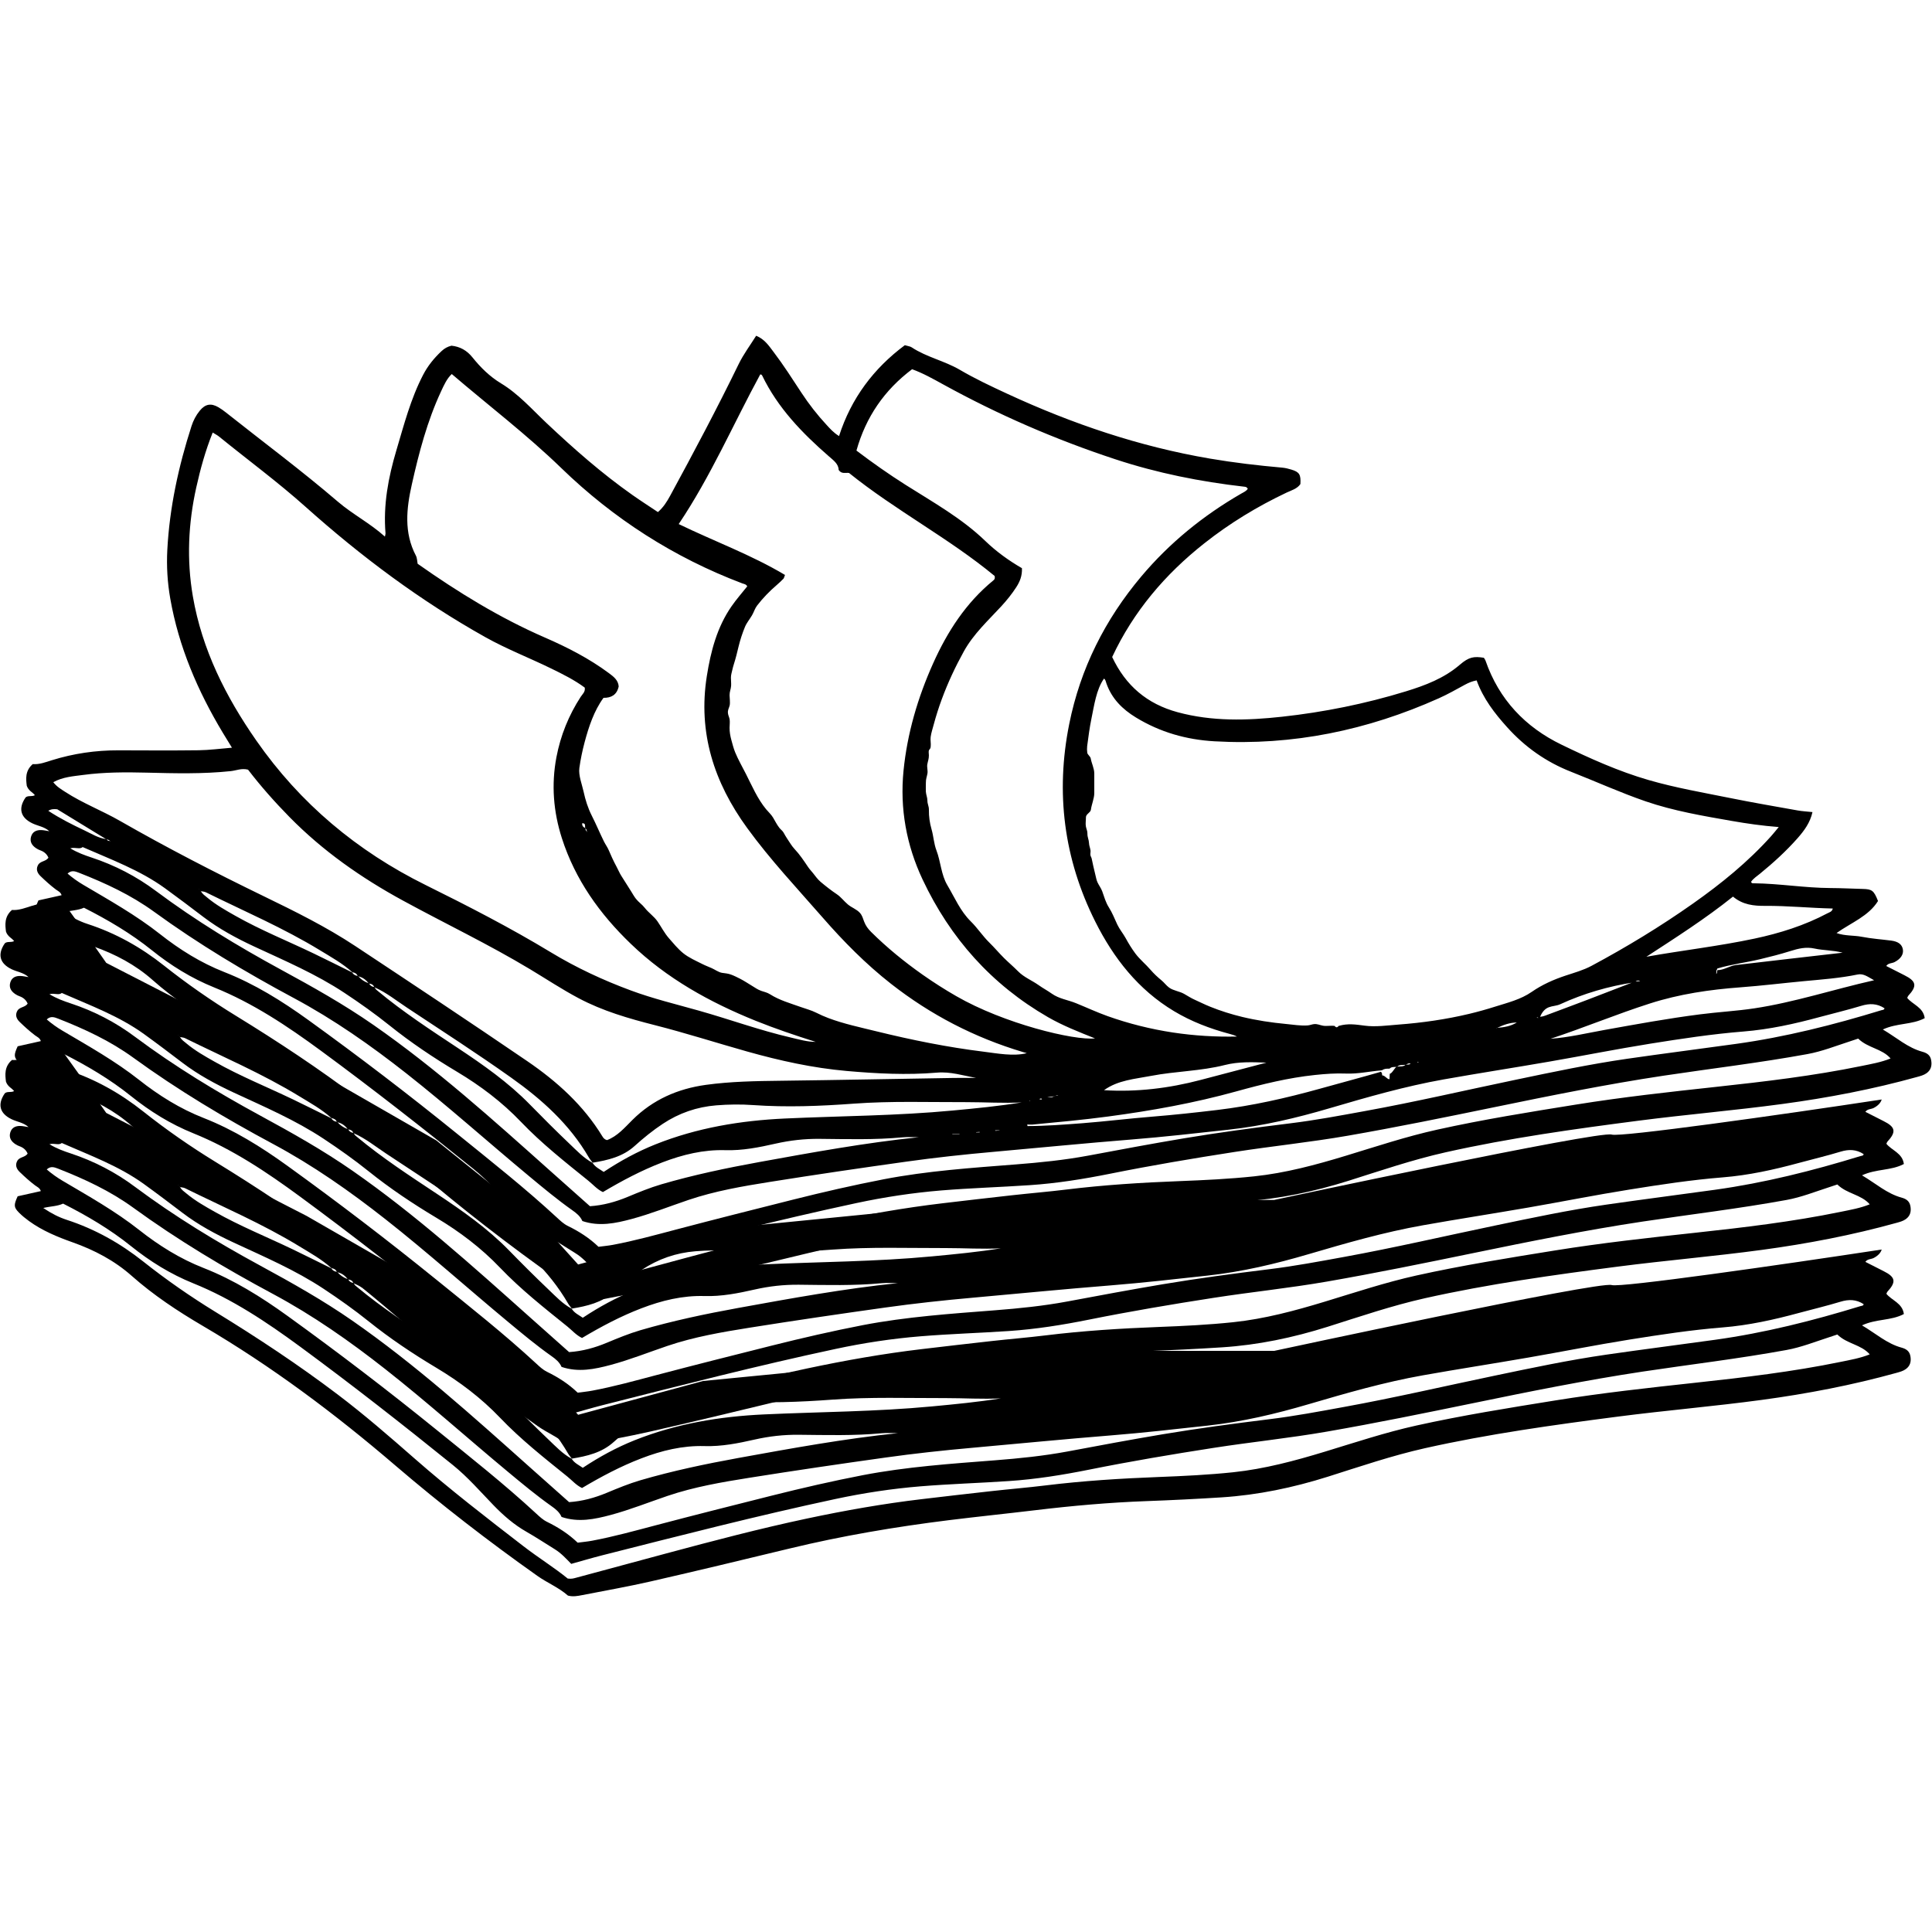 <?xml version="1.0" encoding="utf-8"?>
<!-- Generator: Adobe Illustrator 16.0.4, SVG Export Plug-In . SVG Version: 6.00 Build 0)  -->
<!DOCTYPE svg PUBLIC "-//W3C//DTD SVG 1.1//EN" "http://www.w3.org/Graphics/SVG/1.1/DTD/svg11.dtd">
<svg version="1.1" id="Layer_4707" xmlns="http://www.w3.org/2000/svg" xmlns:xlink="http://www.w3.org/1999/xlink" x="0px" y="0px"
	 width="128px" height="128px" viewBox="0 0 128 128" enable-background="new 0 0 128 128" xml:space="preserve">
<g>
	<g>
		<path fill="none" d="M65.945,74.918c0.09-0.007,0.182-0.013,0.273-0.02c0-0.004-0.001-0.009-0.001-0.015c-0.097,0-0.194,0-0.292,0
			C65.932,74.896,65.938,74.907,65.945,74.918z"/>
		<path fill="none" d="M64.029,73.023c-2.489,0.007-4.979-0.083-7.465,0.1c-2.22,0.164-4.44,0.251-6.662,0.094
			c-0.817-0.059-1.626-0.048-2.442,0.018c-1.292,0.104-2.467,0.513-3.542,1.223c-0.665,0.439-1.282,0.94-1.874,1.475
			c-0.788,0.71-1.77,0.937-2.774,1.101c-0.084-0.114-0.181-0.222-0.251-0.343c-1.273-2.198-3.115-3.849-5.155-5.296
			c-2.257-1.602-4.583-3.102-6.891-4.63c-0.703-0.463-1.362-1-2.141-1.344c0.035,0.115,0.13,0.178,0.218,0.25
			c1.663,1.383,3.472,2.562,5.271,3.754c1.697,1.125,3.364,2.293,4.796,3.761c0.854,0.875,1.719,1.737,2.604,2.581
			c0.482,0.458,0.942,0.953,1.541,1.277c0.178,0.289,0.475,0.416,0.737,0.6c1.102-0.731,2.228-1.345,3.425-1.823
			c2.757-1.101,5.648-1.58,8.591-1.715c3.707-0.17,7.423-0.181,11.122-0.53c1.525-0.145,3.051-0.289,4.565-0.534
			C66.475,73.105,65.252,73.021,64.029,73.023z"/>
		<path fill="none" d="M64.902,75.026c0-0.011,0-0.022,0.001-0.034c-0.078,0.006-0.155,0.012-0.234,0.017
			c0.001,0.006,0.001,0.012,0.001,0.018C64.748,75.026,64.825,75.026,64.902,75.026z"/>
		<path fill="none" d="M63.095,75.151c0.158,0,0.316,0,0.474,0c0-0.008,0-0.015,0-0.021c-0.157,0-0.316,0-0.474,0
			C63.095,75.137,63.095,75.144,63.095,75.151z"/>
		<path fill="none" d="M24.797,65.393c0.003,0.006,0.009,0.008,0.013,0.017c0.007,0.003,0.013,0.007,0.021,0.011
			c-0.002-0.008-0.01-0.012-0.012-0.021C24.811,65.398,24.806,65.393,24.797,65.393z"/>
		<path fill="none" d="M24.461,65.171c0.072,0.133,0.185,0.206,0.336,0.222C24.732,65.248,24.618,65.177,24.461,65.171z"/>
		<path fill="none" d="M23.349,64.419c-0.648-0.591-1.415-1.012-2.155-1.464c-2.415-1.474-5.015-2.584-7.545-3.833
			c-0.1-0.048-0.221-0.054-0.333-0.077c0.091,0.185,0.26,0.292,0.411,0.419c0.579,0.486,1.236,0.855,1.89,1.224
			c1.666,0.941,3.44,1.655,5.161,2.481c0.858,0.412,1.708,0.84,2.562,1.261c0.078,0.143,0.205,0.206,0.358,0.228
			C23.633,64.504,23.507,64.438,23.349,64.419z"/>
		<path fill="none" d="M23.697,64.658c0.003,0.007,0.01,0.008,0.012,0.016c0.014,0.002,0.023,0.012,0.037,0.016
			c-0.008-0.011-0.019-0.016-0.027-0.025C23.709,64.663,23.705,64.659,23.697,64.658z"/>
		<path fill="none" d="M24.414,65.138c0.008,0.011,0.019,0.016,0.026,0.026c0.008,0,0.013,0.007,0.021,0.007
			c-0.004-0.007-0.01-0.009-0.013-0.016C24.436,65.15,24.426,65.143,24.414,65.138z"/>
		<path fill="none" d="M101.807,67.396c0.086,0.084,0.121,0.039,0.148-0.025C101.91,67.378,101.863,67.387,101.807,67.396z"/>
		<path fill="none" d="M108.352,65.023c-0.011,0-0.023,0.001-0.033,0.002c-0.018,0.007-0.037,0.014-0.055,0.021
			c0.021-0.004,0.042-0.009,0.063-0.012C108.334,65.03,108.344,65.027,108.352,65.023z"/>
		<path fill="none" d="M99.197,68.097c-0.014,0.001-0.027,0.003-0.041,0.004c-0.012,0.006-0.019,0.009-0.027,0.013
			c0.013-0.001,0.02-0.002,0.034-0.003C99.175,68.105,99.187,68.102,99.197,68.097z"/>
		<path fill="none" d="M61.762,75.5c-0.112,0-0.192,0-0.286,0C61.571,75.5,61.651,75.5,61.762,75.5z"/>
		<path fill="none" d="M99.127,67.5c0,0,0,0,0.002,0C99.067,67.5,99.091,67.5,99.127,67.5z"/>
		<path fill="none" d="M108.352,65.023c0.094-0.009,0.188-0.016,0.313-0.025C108.523,64.918,108.437,64.968,108.352,65.023z"/>
		<path fill="none" d="M5.473,56.121c-0.198,0.178-0.483-0.01-0.818,0.084c0.493,0.296,0.952,0.458,1.413,0.611
			c1.542,0.509,2.965,1.248,4.266,2.219c2.621,1.957,5.408,3.647,8.277,5.207c2.097,1.139,4.176,2.305,6.139,3.671
			c4.162,2.897,7.919,6.284,11.693,9.653c0.881,0.786,1.764,1.568,2.642,2.351c0.883-0.06,1.701-0.287,2.496-0.617
			c0.734-0.306,1.468-0.608,2.231-0.833c2.134-0.624,4.303-1.077,6.489-1.476c3.507-0.637,7.013-1.275,10.565-1.645
			c-0.357,0-0.716-0.027-1.07,0.007c-1.833,0.174-3.669,0.117-5.505,0.101c-0.986-0.009-1.953,0.101-2.91,0.317
			c-1.095,0.248-2.191,0.467-3.325,0.433c-1.45-0.043-2.827,0.293-4.173,0.808c-1.377,0.526-2.67,1.215-3.941,1.968
			c-0.385-0.18-0.651-0.5-0.966-0.753c-1.54-1.242-3.094-2.468-4.466-3.903c-1.248-1.306-2.674-2.383-4.224-3.31
			c-1.558-0.931-3.066-1.939-4.485-3.078c-0.955-0.766-1.952-1.474-2.974-2.149c-1.879-1.245-3.942-2.126-5.974-3.07
			c-1.185-0.552-2.332-1.168-3.377-1.963c-0.844-0.642-1.689-1.282-2.549-1.902C9.276,57.655,7.375,56.956,5.473,56.121z"/>
		<path fill="none" d="M93.888,70.372c0.03-0.003,0.088,0.068,0.083-0.026C93.944,70.355,93.915,70.363,93.888,70.372z"/>
		<path fill="none" d="M13.291,59.025c0.001,0.007,0.006,0.009,0.006,0.017c0.006,0.001,0.013,0.002,0.019,0.003
			c-0.003-0.005-0.007-0.007-0.009-0.012C13.3,59.031,13.297,59.027,13.291,59.025z"/>
		<polygon fill="none" points="99.129,68.113 99.129,68.113 99.127,68.114 		"/>
		<path fill="none" d="M99.197,68.097c0.456-0.034,0.898-0.107,1.296-0.354C100.031,67.751,99.608,67.9,99.197,68.097z"/>
		<path fill="none" d="M93.165,70.534c0.099-0.013,0.21,0.026,0.292-0.073C93.346,70.438,93.251,70.469,93.165,70.534z"/>
		<path fill="none" d="M93.165,70.534c-0.009,0.001-0.021,0.001-0.031,0.003c-0.006,0.006-0.012,0.007-0.019,0.012
			c0.009-0.001,0.019-0.001,0.026-0.002C93.149,70.541,93.159,70.539,93.165,70.534z"/>
		<path fill="none" d="M92.076,70.793c-0.007,0.001-0.016,0.001-0.023,0.003c-0.005,0.004-0.011,0.004-0.016,0.009
			c0.009,0,0.016,0,0.023,0C92.065,70.799,92.071,70.798,92.076,70.793z"/>
		<path fill="none" d="M91.577,70.904c-0.011,0.001-0.022,0-0.033,0.002c-0.018,0.005-0.035,0.01-0.053,0.015
			c0.021-0.002,0.041-0.004,0.061-0.006C91.561,70.908,91.569,70.909,91.577,70.904z"/>
		<path fill="none" d="M92.571,70.67c0.182-0.037,0.387,0.022,0.544-0.121C92.93,70.571,92.729,70.525,92.571,70.67z"/>
		<path fill="none" d="M91.577,70.904c0.158-0.017,0.321,0.007,0.46-0.1C91.875,70.801,91.715,70.799,91.577,70.904z"/>
		<path fill="none" d="M123.325,66.637c-0.914,0.278-1.849,0.499-2.773,0.749c-1.654,0.45-3.327,0.819-5.039,0.956
			c-2.075,0.167-4.132,0.479-6.183,0.807c-2.232,0.357-4.451,0.801-6.679,1.187c-2.329,0.403-4.664,0.765-6.99,1.178
			c-2.572,0.457-5.078,1.179-7.578,1.914c-2.192,0.645-4.409,1.17-6.685,1.419c-2.147,0.235-4.294,0.48-6.449,0.652
			c-3.049,0.244-6.092,0.545-9.139,0.817c-1.929,0.173-3.855,0.38-5.773,0.649c-3.006,0.42-6.01,0.861-9.007,1.338
			c-1.83,0.291-3.66,0.604-5.423,1.201c-1.254,0.425-2.486,0.918-3.766,1.262c-1.066,0.286-2.142,0.51-3.256,0.133
			c-0.138-0.318-0.39-0.521-0.66-0.71c-1-0.707-1.939-1.489-2.88-2.271c-2.714-2.254-5.343-4.612-8.117-6.796
			c-2.359-1.855-4.807-3.574-7.46-4.996c-3.202-1.715-6.317-3.578-9.257-5.716c-1.533-1.113-3.226-1.899-4.976-2.585
			c-0.259-0.1-0.5-0.188-0.758,0.054c0.326,0.28,0.67,0.528,1.038,0.743c1.737,1.027,3.498,2.011,5.091,3.269
			c1.299,1.026,2.707,1.904,4.255,2.512c2.012,0.788,3.82,1.918,5.562,3.174c3.359,2.423,6.649,4.936,9.867,7.543
			c2.233,1.811,4.492,3.591,6.605,5.546c0.223,0.206,0.446,0.421,0.726,0.558c0.736,0.358,1.422,0.794,2.032,1.381
			c0.322-0.042,0.647-0.071,0.966-0.131c1.422-0.268,2.815-0.654,4.214-1.022c2.56-0.675,5.129-1.322,7.698-1.968
			c1.996-0.502,4.003-0.962,6.024-1.353c2.89-0.557,5.82-0.755,8.746-0.983c1.605-0.125,3.207-0.287,4.793-0.582
			c2.103-0.395,4.205-0.787,6.315-1.142c2.35-0.394,4.711-0.706,7.076-0.999c1.657-0.203,3.301-0.513,4.944-0.812
			c3.347-0.608,6.658-1.379,9.988-2.074c2.453-0.513,4.904-1.031,7.385-1.39c2.401-0.348,4.807-0.652,7.209-0.986
			c3.276-0.455,6.474-1.263,9.632-2.23c0.075-0.022,0.194-0.012,0.213-0.13C124.362,66.48,123.87,66.472,123.325,66.637z"/>
		<path fill="none" d="M71.704,74.411c1.543-0.118,3.08-0.315,4.624-0.44c1.442-0.115,2.879-0.279,4.314-0.452
			c2.312-0.277,4.571-0.81,6.809-1.433c1.35-0.378,2.694-0.775,4.04-1.165c-0.768,0.063-1.523,0.245-2.305,0.213
			c-0.69-0.028-1.382,0.026-2.072,0.1c-1.77,0.187-3.485,0.624-5.191,1.097c-2.792,0.773-5.624,1.312-8.493,1.693
			c-1.674,0.224-3.349,0.429-5.03,0.587c-0.116,0.012-0.229,0.029-0.322,0.104C69.295,74.712,70.495,74.505,71.704,74.411z"/>
		<path fill="none" d="M92.076,70.793c0.151-0.02,0.308-0.019,0.439-0.108C92.364,70.7,92.2,70.666,92.076,70.793z"/>
		<path fill="none" d="M69.914,72.609c0.07-0.013,0.142-0.024,0.203-0.034C70.049,72.547,69.982,72.583,69.914,72.609z"/>
		<path fill="none" d="M69.914,72.609c-0.018,0.003-0.033,0.006-0.053,0.009c-0.01,0.007-0.022,0.007-0.03,0.014
			c0.012-0.002,0.026-0.004,0.04-0.007C69.886,72.621,69.899,72.615,69.914,72.609z"/>
		<path fill="none" d="M79.544,71.549c1.452-0.383,2.906-0.765,4.358-1.146c-0.936-0.035-1.844-0.074-2.75,0.156
			c-1.601,0.407-3.269,0.408-4.891,0.721c-1.084,0.209-2.192,0.28-3.119,0.948C75.308,72.361,77.442,72.103,79.544,71.549z"/>
		<path fill="none" d="M13.169,58.901l0.018,0.009c0.005,0.002,0.008,0.006,0.012,0.009c0-0.005-0.004-0.007-0.004-0.013
			L13.169,58.901z"/>
		<path fill="none" d="M24.414,65.138c-0.171-0.227-0.388-0.385-0.668-0.448C23.93,64.896,24.151,65.049,24.414,65.138z"/>
		<path fill="none" d="M68.02,74.5c-0.344,0-0.688,0-1.032,0C67.335,74.5,67.684,74.5,68.02,74.5z"/>
		<path fill="none" d="M69.831,72.632c-0.119,0.018-0.244,0.036-0.449,0.068C69.599,72.714,69.725,72.709,69.831,72.632z"/>
		<path fill="none" d="M68.212,72.955c0.024-0.007,0.048-0.013,0.046-0.012C68.26,72.941,68.216,72.882,68.212,72.955z"/>
		<path fill="none" d="M68.02,74.724c0.014,0,0.026,0,0.039,0c0.006-0.004,0.013-0.004,0.019-0.009
			c-0.008,0-0.018,0.001-0.026,0.001C68.04,74.72,68.029,74.72,68.02,74.724z"/>
		<path fill="none" d="M68.854,72.814c0.096,0.038,0.144,0.044,0.182,0.001C68.994,72.76,68.944,72.778,68.854,72.814z"/>
		<path fill="none" d="M92.571,70.67c-0.009,0.001-0.02,0.001-0.026,0.003c-0.01,0.007-0.021,0.006-0.029,0.012
			c0.013-0.001,0.025-0.001,0.036-0.003C92.559,70.676,92.565,70.675,92.571,70.67z"/>
		<path fill="none" d="M7.944,54.383c3.114,1.784,6.303,3.426,9.531,4.994c2.073,1.007,4.143,2.029,6.067,3.303
			c3.808,2.522,7.617,5.047,11.389,7.622c1.963,1.342,3.723,2.922,4.98,4.987c0.064,0.104,0.138,0.203,0.304,0.247
			c0.688-0.256,1.167-0.822,1.683-1.335c1.354-1.348,3.007-2.07,4.876-2.327c1.64-0.225,3.29-0.251,4.943-0.271
			c3.814-0.047,7.629-0.123,11.445-0.186c0.504-0.01,1.008-0.002,1.512-0.002c-0.867-0.154-1.707-0.429-2.599-0.35
			c-1.998,0.169-3.991,0.064-5.986-0.111c-2.245-0.198-4.426-0.681-6.585-1.288c-2.039-0.574-4.057-1.222-6.111-1.745
			c-1.74-0.442-3.462-0.94-5.06-1.789c-1.099-0.584-2.138-1.271-3.203-1.912c-2.745-1.652-5.637-3.031-8.446-4.562
			c-2.758-1.503-5.299-3.283-7.506-5.53c-0.986-1.004-1.914-2.055-2.743-3.135c-0.429-0.112-0.778,0.056-1.139,0.095
			c-1.853,0.196-3.709,0.149-5.565,0.102c-1.41-0.035-2.817-0.035-4.215,0.151c-0.667,0.088-1.355,0.132-1.984,0.482
			c0.236,0.303,0.52,0.466,0.792,0.643C5.473,53.213,6.758,53.703,7.944,54.383z"/>
		<path fill="none" d="M122.549,68.999c-0.93,0.301-1.84,0.664-2.806,0.84c-3.169,0.579-6.369,0.955-9.554,1.435
			c-3.749,0.567-7.465,1.316-11.177,2.081c-3.232,0.665-6.467,1.325-9.72,1.892c-2.49,0.434-5.004,0.688-7.501,1.076
			c-2.759,0.429-5.511,0.894-8.248,1.443c-1.76,0.353-3.53,0.637-5.323,0.757c-1.952,0.132-3.909,0.19-5.862,0.35
			c-1.895,0.156-3.769,0.44-5.622,0.837c-5.18,1.106-10.31,2.426-15.443,3.728c-0.688,0.175-1.369,0.378-2.069,0.571
			c-0.342-0.352-0.672-0.714-1.093-0.971c-0.625-0.386-1.237-0.792-1.874-1.155c-0.825-0.47-1.526-1.081-2.182-1.758
			c-0.879-0.91-1.708-1.868-2.697-2.667c-3.317-2.679-6.672-5.308-10.109-7.834c-2.225-1.635-4.512-3.164-7.083-4.201
			c-1.513-0.61-2.87-1.454-4.131-2.467c-1.389-1.117-2.911-2.013-4.496-2.814c-0.398,0.18-0.824,0.172-1.315,0.29
			c0.547,0.368,1.037,0.617,1.557,0.787c1.862,0.606,3.529,1.54,5.068,2.761c1.517,1.204,3.11,2.312,4.765,3.325
			c2.782,1.709,5.506,3.506,8.11,5.478c1.774,1.344,3.452,2.802,5.124,4.268c2.319,2.032,4.758,3.915,7.198,5.795
			c0.982,0.759,2.041,1.414,2.927,2.138c0.259,0.033,0.394-0.012,0.532-0.05c2.004-0.541,4.008-1.083,6.013-1.62
			c3.09-0.829,6.183-1.645,9.314-2.31c2.513-0.533,5.04-0.979,7.591-1.281c1.538-0.182,3.076-0.362,4.616-0.532
			c1.195-0.133,2.396-0.231,3.59-0.378c2.491-0.306,4.992-0.462,7.501-0.558c1.646-0.063,3.3-0.144,4.939-0.316
			c2.07-0.219,4.079-0.758,6.071-1.364c2.008-0.61,4.002-1.273,6.053-1.729c3.044-0.675,6.122-1.167,9.2-1.662
			c3.081-0.496,6.18-0.837,9.279-1.173c3.223-0.35,6.44-0.727,9.618-1.38c0.647-0.134,1.309-0.244,1.942-0.498
			c-0.57-0.66-1.497-0.682-2.146-1.316C122.934,68.872,122.742,68.937,122.549,68.999z"/>
		<path fill="none" d="M7.021,55.591c-1.08-0.662-2.161-1.323-3.228-1.974c-0.207-0.021-0.388-0.025-0.594,0.1
			c0.792,0.52,1.592,0.919,2.398,1.301C6.059,55.235,6.498,55.52,7.021,55.591z"/>
		<path fill="none" d="M7.333,55.753c-0.009-0.012-0.017-0.025-0.025-0.037c-0.008-0.001-0.016-0.002-0.025-0.002
			c0.005,0.005,0.011,0.005,0.015,0.012C7.309,55.735,7.321,55.745,7.333,55.753z"/>
		<path fill="none" d="M7.074,55.614c0.042,0.092,0.125,0.097,0.208,0.101C7.228,55.651,7.152,55.629,7.074,55.614z"/>
		<path fill="none" d="M7.074,55.614c-0.004-0.009-0.012-0.006-0.015-0.015c-0.013-0.002-0.025-0.006-0.039-0.008
			c0.01,0.005,0.02,0.012,0.03,0.017C7.059,55.61,7.066,55.612,7.074,55.614z"/>
		<path fill="none" d="M101.979,67.357c-0.006,0-0.012,0.002-0.018,0.002c-0.001,0.004-0.005,0.005-0.007,0.012
			c0.004-0.002,0.011-0.002,0.016-0.004C101.973,67.363,101.978,67.361,101.979,67.357z"/>
		<path fill="none" d="M118.61,62.983c-0.66,0.208-1.338,0.354-2.011,0.515c-0.933,0.222-1.895,0.282-2.812,0.557
			c0.41,0.008,0.811-0.069,1.216-0.118c2.335-0.278,4.67-0.541,7.076-0.818c-0.653-0.172-1.271-0.159-1.858-0.289
			C119.648,62.702,119.139,62.818,118.61,62.983z"/>
		<path fill="none" d="M109.078,63.387c2.39-0.426,4.797-0.699,7.165-1.202c1.681-0.357,3.31-0.871,4.834-1.678
			c0.132-0.07,0.303-0.1,0.35-0.315c-1.518-0.034-2.999-0.188-4.488-0.176c-0.731,0.005-1.472-0.063-2.122-0.613
			C112.978,60.875,111.023,62.119,109.078,63.387z"/>
		<path fill="none" d="M113.703,64.067c0.011,0,0.023,0,0.033,0c0.016-0.005,0.033-0.007,0.051-0.013
			c-0.02,0-0.039,0.004-0.06,0.003C113.72,64.062,113.712,64.062,113.703,64.067z"/>
		<path fill="none" d="M73.131,44.96c-0.513,0.722-0.67,1.8-0.847,2.646c-0.126,0.606-0.23,1.216-0.312,1.831
			c-0.018,0.132-0.067,0.302-0.052,0.436c0.016,0.126,0.321,0.246,0.343,0.375c0.057,0.328,0.236,0.665,0.236,0.994
			c0,0.434,0,0.869,0,1.303c0,0.356-0.178,0.751-0.225,1.103c-0.023,0.193-0.218,0.287-0.215,0.499
			c0.003,0.189-0.095,0.415-0.062,0.6c0.033,0.188,0.083,0.298,0.077,0.5c-0.005,0.224,0.078,0.385,0.088,0.6
			c0.008,0.207,0.068,0.308,0.094,0.499c0.013,0.099-0.022,0.206-0.009,0.305c0.012,0.093,0.063,0.155,0.077,0.221
			c0.073,0.357,0.156,0.719,0.245,1.077c0.043,0.178,0.075,0.371,0.148,0.523c0.093,0.192,0.231,0.375,0.306,0.578
			c0.137,0.375,0.228,0.735,0.447,1.079c0.215,0.336,0.378,0.75,0.552,1.125c0.149,0.319,0.377,0.581,0.552,0.897
			c0.197,0.361,0.398,0.692,0.645,1.023c0.295,0.396,0.688,0.709,1.009,1.083c0.219,0.255,0.46,0.479,0.717,0.69
			c0.183,0.148,0.317,0.345,0.509,0.485c0.157,0.113,0.312,0.158,0.497,0.223c0.176,0.061,0.321,0.096,0.499,0.194
			c0.245,0.138,0.447,0.274,0.703,0.389c0.343,0.154,0.678,0.323,1.027,0.463c0.686,0.277,1.395,0.499,2.113,0.673
			c0.958,0.23,1.936,0.378,2.917,0.47c0.462,0.042,0.974,0.132,1.436,0.094c0.142-0.013,0.269-0.07,0.408-0.086
			c0.223-0.024,0.389,0.07,0.598,0.106c0.252,0.044,0.526-0.026,0.778,0.018c0.026,0.05,0.066,0.079,0.123,0.088
			c0.056-0.009,0.097-0.038,0.122-0.086c0.013-0.003,0.023-0.006,0.034-0.011c0.587-0.167,1.091-0.093,1.69-0.013
			c0.723,0.1,1.514-0.015,2.237-0.069c1.582-0.119,3.158-0.343,4.703-0.712c0.575-0.138,1.146-0.297,1.709-0.476
			c0.833-0.264,1.698-0.473,2.43-0.979c0.694-0.481,1.454-0.817,2.25-1.081c0.58-0.191,1.166-0.353,1.713-0.645
			c2.321-1.245,4.568-2.61,6.721-4.126c1.871-1.318,3.644-2.757,5.179-4.467c0.158-0.177,0.306-0.364,0.503-0.602
			c-1.098-0.084-2.103-0.229-3.103-0.404c-1.927-0.336-3.865-0.665-5.717-1.3c-1.673-0.576-3.292-1.311-4.941-1.959
			c-1.646-0.646-3.045-1.633-4.227-2.944c-0.835-0.927-1.592-1.901-2.027-3.109c-0.298,0.055-0.534,0.157-0.769,0.283
			c-0.574,0.311-1.143,0.637-1.736,0.902c-4.729,2.117-9.668,3.146-14.862,2.85c-1.866-0.106-3.603-0.601-5.206-1.578
			c-0.9-0.549-1.604-1.243-1.961-2.255C73.258,45.168,73.24,45.039,73.131,44.96z"/>
		<path fill="none" d="M115.305,65.412c-2.036,0.151-4.041,0.444-5.993,1.07c-2.223,0.711-4.377,1.611-6.591,2.34
			c1.215-0.088,2.396-0.372,3.59-0.587c2.104-0.377,4.205-0.764,6.327-1.033c1.191-0.153,2.396-0.217,3.582-0.395
			c2.667-0.402,5.231-1.251,7.944-1.863c-0.401-0.216-0.696-0.463-1.089-0.383c-1.181,0.245-2.379,0.33-3.575,0.442
			C118.101,65.136,116.706,65.309,115.305,65.412z"/>
		<path fill="none" d="M105.102,66.264c1.056-0.401,2.107-0.812,3.162-1.217c-1.69,0.256-3.328,0.697-4.883,1.411
			c-0.502,0.231-1.032,0.449-1.401,0.899c0.139,0.012,0.268-0.023,0.396-0.072C103.284,66.944,104.194,66.609,105.102,66.264z"/>
		<path fill="none" d="M102.683,68.849l0.017-0.02c0.008-0.003,0.015-0.005,0.021-0.007c-0.007,0-0.015,0.002-0.021,0.002
			L102.683,68.849z"/>
		<path fill="none" d="M65.291,35.85c0.731,0.705,1.56,1.299,2.418,1.795c0.023,0.507-0.141,0.896-0.377,1.262
			c-0.289,0.446-0.621,0.858-0.98,1.25c-0.882,0.958-1.85,1.839-2.493,3.002c-0.562,1.016-1.058,2.072-1.459,3.163
			c-0.204,0.551-0.383,1.112-0.535,1.68c-0.072,0.267-0.165,0.548-0.203,0.822c-0.029,0.208,0.026,0.425,0.002,0.637
			c-0.004,0.029-0.008,0.058-0.015,0.087c-0.022,0.09-0.089,0.099-0.11,0.189c-0.02,0.084,0.004,0.217,0.005,0.305
			c0.002,0.237-0.067,0.379-0.105,0.601c-0.034,0.192,0.044,0.408,0.01,0.6c-0.039,0.221-0.106,0.363-0.104,0.6
			c0.001,0.199-0.014,0.402-0.002,0.601c0.011,0.215,0.101,0.379,0.103,0.6c0.001,0.24,0.103,0.361,0.099,0.601
			c-0.006,0.465,0.052,0.865,0.176,1.301c0.135,0.472,0.148,0.938,0.325,1.4c0.284,0.744,0.308,1.603,0.72,2.299
			c0.49,0.825,0.857,1.717,1.559,2.406c0.438,0.43,0.78,0.964,1.223,1.397c0.343,0.336,0.637,0.69,0.975,1.026
			c0.303,0.3,0.625,0.569,0.926,0.875c0.402,0.408,0.919,0.601,1.378,0.928c0.279,0.199,0.564,0.348,0.845,0.546
			c0.508,0.359,1.066,0.416,1.624,0.644c0.698,0.283,1.377,0.602,2.089,0.855c1.403,0.499,2.854,0.861,4.326,1.085
			c1.404,0.212,2.826,0.298,4.245,0.268c-0.161-0.088-0.333-0.133-0.504-0.18c-1.286-0.344-2.521-0.813-3.667-1.502
			c-2.371-1.423-4.006-3.514-5.22-5.938c-2.08-4.152-2.638-8.538-1.723-13.086c0.736-3.671,2.371-6.923,4.78-9.784
			c1.873-2.222,4.096-4.025,6.608-5.477c0.163-0.093,0.352-0.17,0.442-0.327c-0.075-0.128-0.159-0.126-0.24-0.136
			c-2.901-0.331-5.756-0.9-8.532-1.815c-3.958-1.304-7.767-2.955-11.419-4.966c-0.658-0.361-1.312-0.734-2.05-1.001
			c-1.84,1.385-3.062,3.166-3.684,5.391c1.088,0.825,2.155,1.573,3.256,2.271C61.825,33.279,63.719,34.333,65.291,35.85z"/>
		<path fill="none" d="M113.703,64.5c-0.136,0-0.276,0-0.518,0C113.44,64.5,113.578,64.5,113.703,64.5z"/>
		<path fill="none" d="M27.666,37.352c2.672,1.885,5.442,3.59,8.45,4.897c1.477,0.643,2.913,1.378,4.215,2.345
			c0.315,0.234,0.625,0.465,0.656,0.885c-0.122,0.576-0.515,0.765-1.006,0.756c-0.627,0.854-0.981,1.927-1.251,2.939
			c-0.149,0.56-0.269,1.129-0.348,1.704c-0.069,0.497,0.173,1.083,0.278,1.567c0.123,0.565,0.285,1.081,0.546,1.601
			c0.284,0.558,0.523,1.137,0.801,1.7c0.103,0.207,0.242,0.395,0.328,0.6c0.071,0.172,0.143,0.332,0.22,0.498
			c0.094,0.203,0.196,0.409,0.303,0.605c0.104,0.193,0.184,0.392,0.3,0.576c0.214,0.34,0.436,0.684,0.65,1.028
			c0.1,0.161,0.203,0.347,0.32,0.495c0.174,0.223,0.416,0.379,0.583,0.598c0.251,0.325,0.615,0.565,0.847,0.9
			c0.249,0.359,0.459,0.774,0.75,1.109c0.292,0.335,0.596,0.708,0.948,0.994c0.37,0.301,0.846,0.507,1.278,0.725
			c0.207,0.105,0.414,0.179,0.622,0.273c0.207,0.092,0.452,0.273,0.678,0.308c0.21,0.031,0.391,0.04,0.6,0.118
			c0.204,0.074,0.414,0.183,0.601,0.276c0.28,0.144,0.522,0.309,0.797,0.474c0.15,0.089,0.281,0.183,0.429,0.255
			c0.056,0.029,0.113,0.054,0.176,0.074c0.193,0.065,0.385,0.103,0.576,0.223c0.625,0.397,1.347,0.598,2.038,0.845
			c0.349,0.125,0.697,0.212,1.028,0.379c0.26,0.132,0.53,0.251,0.803,0.354c1.015,0.382,2.118,0.615,3.17,0.874
			c2.346,0.577,4.729,1.059,7.127,1.354c0.888,0.11,1.958,0.318,2.846,0.096c-0.107-0.031-0.184-0.055-0.262-0.076
			c-3.201-0.957-6.114-2.466-8.744-4.527c-1.661-1.304-3.131-2.792-4.516-4.379c-1.703-1.951-3.479-3.837-5.006-5.938
			c-2.192-3.013-3.265-6.312-2.671-10.062c0.261-1.646,0.674-3.236,1.638-4.626c0.321-0.464,0.698-0.889,1.041-1.322
			c-0.087-0.151-0.224-0.155-0.33-0.194c-4.529-1.714-8.534-4.289-11.992-7.641c-2.29-2.218-4.815-4.14-7.255-6.229
			c-0.322,0.299-0.513,0.726-0.709,1.147c-0.917,1.971-1.466,4.062-1.938,6.17c-0.355,1.587-0.535,3.186,0.269,4.721
			C27.634,36.974,27.63,37.172,27.666,37.352z"/>
		<path fill="none" d="M38.881,55.097c-0.009-0.08-0.015-0.16-0.096-0.207C38.784,54.974,38.823,55.041,38.881,55.097z"/>
		<path fill="none" d="M38.884,55.124c0.014,0.003,0.028,0.006,0.041,0.011c-0.01-0.007-0.021-0.014-0.032-0.02
			c-0.005-0.006-0.008-0.012-0.013-0.018C38.882,55.105,38.883,55.114,38.884,55.124z"/>
		<path fill="none" d="M38.769,54.857c0.001,0.005,0,0.012,0.001,0.017c0.009,0.004,0.007,0.011,0.015,0.016
			c0-0.009-0.006-0.016-0.005-0.024C38.775,54.864,38.773,54.859,38.769,54.857z"/>
		<path fill="none" d="M51.907,38.345c-0.143,0.144-0.291,0.286-0.445,0.418c-0.475,0.407-0.922,0.867-1.303,1.364
			c-0.148,0.195-0.209,0.427-0.332,0.638c-0.151,0.26-0.354,0.496-0.471,0.776c-0.169,0.412-0.319,0.864-0.422,1.298
			c-0.094,0.399-0.194,0.805-0.322,1.201c-0.065,0.202-0.099,0.396-0.153,0.601c-0.045,0.171-0.031,0.354-0.021,0.535
			c0.005,0.088,0.008,0.178,0.002,0.266c-0.016,0.223-0.105,0.389-0.102,0.622c0.002,0.197,0.051,0.491,0.004,0.684
			c-0.045,0.189-0.138,0.283-0.11,0.517c0.018,0.146,0.089,0.258,0.11,0.404c0.026,0.167-0.003,0.376-0.004,0.547
			c-0.002,0.291,0.045,0.547,0.122,0.828c0.069,0.255,0.15,0.563,0.25,0.806c0.203,0.492,0.464,0.943,0.706,1.417
			c0.405,0.794,0.762,1.649,1.348,2.357c0.147,0.177,0.328,0.337,0.454,0.544c0.135,0.226,0.248,0.463,0.417,0.68
			c0.096,0.121,0.201,0.183,0.283,0.321c0.081,0.136,0.133,0.25,0.226,0.381c0.165,0.234,0.297,0.489,0.495,0.698
			c0.354,0.375,0.62,0.779,0.903,1.2c0.095,0.142,0.214,0.261,0.322,0.399c0.149,0.192,0.317,0.421,0.5,0.577
			c0.341,0.289,0.713,0.58,1.081,0.825c0.28,0.188,0.479,0.464,0.734,0.679c0.251,0.21,0.583,0.314,0.801,0.563
			c0.146,0.167,0.196,0.363,0.271,0.566c0.104,0.276,0.256,0.483,0.465,0.69c1.049,1.04,2.206,1.982,3.413,2.833
			c0.72,0.506,1.463,0.979,2.225,1.418c3.166,1.826,7.812,2.952,9.195,2.802c-1.06-0.424-2.123-0.838-3.113-1.407
			c-3.74-2.156-6.48-5.235-8.312-9.125c-1.073-2.281-1.51-4.702-1.261-7.207c0.247-2.471,0.943-4.84,1.959-7.104
			c0.944-2.105,2.176-4.016,3.988-5.498c0.062-0.05,0.126-0.104,0.093-0.293c-3.014-2.494-6.571-4.348-9.651-6.828
			c-0.242-0.032-0.489,0.09-0.688-0.201c-0.004-0.395-0.341-0.635-0.65-0.904c-1.765-1.537-3.376-3.201-4.412-5.341
			c-0.026-0.054-0.075-0.091-0.134-0.079c-1.791,3.297-3.278,6.752-5.398,9.914c2.358,1.143,4.809,2.036,7.042,3.371
			C51.953,38.237,51.945,38.306,51.907,38.345z"/>
		<path fill="none" d="M28.207,58.639c2.814,1.393,5.604,2.827,8.292,4.455c1.675,1.016,3.447,1.842,5.287,2.522
			c1.475,0.548,2.999,0.913,4.508,1.339c2.038,0.574,4.031,1.304,6.098,1.783c0.544,0.126,1.083,0.288,1.65,0.288
			c-1.341-0.425-2.671-0.872-3.974-1.396c-3.05-1.23-5.888-2.802-8.278-5.103c-2.059-1.979-3.679-4.244-4.563-6.992
			c-0.566-1.762-0.707-3.556-0.362-5.373c0.273-1.432,0.811-2.77,1.609-3.998c0.116-0.178,0.317-0.33,0.267-0.609
			c-0.683-0.507-1.449-0.886-2.217-1.262c-1.445-0.708-2.953-1.288-4.359-2.075c-4.308-2.41-8.239-5.35-11.911-8.632
			c-1.842-1.648-3.829-3.109-5.743-4.664c-0.108-0.087-0.237-0.151-0.419-0.266c-0.491,1.223-0.817,2.419-1.087,3.631
			c-0.533,2.392-0.645,4.794-0.228,7.222c0.608,3.533,2.176,6.643,4.199,9.546C19.882,53.227,23.655,56.386,28.207,58.639z"/>
		<path fill="none" d="M38.573,54.542c-0.021,0.163,0.059,0.257,0.195,0.315C38.743,54.731,38.828,54.538,38.573,54.542z"/>
		<rect x="99.128" y="68.113" width="0" height="0.002"/>
		<path d="M127.372,69.684c-0.978-0.263-1.713-0.94-2.629-1.478c0.949-0.441,1.924-0.3,2.774-0.75
			c-0.096-0.73-0.806-0.899-1.159-1.343c0.032-0.064,0.041-0.106,0.066-0.136c0.603-0.654,0.542-0.971-0.259-1.369
			c-0.4-0.199-0.797-0.404-1.198-0.609c0.14-0.203,0.375-0.167,0.552-0.258c0.405-0.209,0.615-0.515,0.549-0.854
			c-0.063-0.322-0.309-0.509-0.773-0.57c-0.647-0.084-1.302-0.127-1.941-0.252c-0.545-0.106-1.117-0.047-1.679-0.248
			c0.984-0.695,2.124-1.119,2.748-2.123c-0.277-0.701-0.396-0.784-1.018-0.8c-0.713-0.018-1.428-0.056-2.141-0.059
			c-1.694-0.009-3.371-0.296-5.066-0.315c-0.074-0.001-0.165,0.016-0.179-0.108c0.153-0.217,0.38-0.36,0.583-0.526
			c0.887-0.724,1.732-1.493,2.49-2.351c0.436-0.495,0.834-1.027,0.989-1.732c-0.373-0.041-0.679-0.055-0.976-0.108
			c-1.485-0.266-2.973-0.519-4.45-0.818c-1.816-0.366-3.646-0.681-5.429-1.197c-2.001-0.579-3.9-1.437-5.767-2.341
			c-2.407-1.164-4.146-2.996-5.037-5.564c-0.025-0.075-0.079-0.139-0.112-0.196c-0.66-0.104-0.989-0.057-1.588,0.458
			c-1.05,0.904-2.295,1.373-3.589,1.77c-2.68,0.821-5.41,1.374-8.192,1.678c-2.321,0.254-4.629,0.323-6.924-0.3
			c-2.024-0.549-3.44-1.761-4.333-3.656c1.41-3.014,3.504-5.479,6.103-7.531c1.688-1.335,3.513-2.444,5.456-3.364
			c0.324-0.153,0.697-0.247,0.912-0.564c0.038-0.629-0.066-0.799-0.604-0.96c-0.194-0.058-0.394-0.109-0.594-0.127
			c-1.604-0.142-3.201-0.328-4.791-0.599c-4.673-0.797-9.114-2.3-13.406-4.284c-1.074-0.497-2.146-0.999-3.165-1.597
			c-1.021-0.599-2.205-0.836-3.196-1.492c-0.097-0.065-0.23-0.074-0.451-0.141c-2.056,1.528-3.554,3.511-4.359,6.02
			c-0.364-0.222-0.593-0.487-0.826-0.739c-0.611-0.659-1.164-1.367-1.658-2.119c-0.604-0.92-1.197-1.85-1.863-2.726
			c-0.302-0.398-0.582-0.832-1.145-1.062c-0.394,0.631-0.837,1.22-1.154,1.87c-1.438,2.953-2.978,5.851-4.546,8.735
			c-0.212,0.389-0.447,0.764-0.808,1.078c-0.578-0.386-1.144-0.749-1.692-1.135c-2.023-1.424-3.874-3.054-5.672-4.748
			c-0.978-0.922-1.871-1.945-3.037-2.649c-0.746-0.451-1.352-1.052-1.889-1.721c-0.369-0.461-0.825-0.711-1.387-0.771
			c-0.257,0.061-0.463,0.176-0.649,0.35c-0.497,0.463-0.918,0.979-1.232,1.585c-0.823,1.586-1.267,3.307-1.772,5.004
			c-0.532,1.789-0.875,3.607-0.718,5.487c0.004,0.055-0.019,0.109-0.04,0.222c-0.985-0.888-2.14-1.477-3.114-2.312
			c-2.401-2.058-4.939-3.945-7.416-5.909c-0.159-0.126-0.326-0.247-0.501-0.349c-0.496-0.287-0.872-0.215-1.237,0.231
			c-0.248,0.303-0.427,0.648-0.546,1.019c-0.86,2.668-1.453,5.39-1.602,8.197c-0.057,1.083,0.008,2.163,0.195,3.229
			c0.561,3.195,1.818,6.121,3.48,8.887c0.185,0.308,0.375,0.614,0.607,0.993c-0.787,0.064-1.493,0.16-2.2,0.169
			c-1.774,0.023-3.551,0.01-5.326,0.005c-1.5-0.004-2.968,0.209-4.4,0.655c-0.424,0.133-0.839,0.293-1.271,0.258
			c-0.517,0.445-0.451,0.992-0.396,1.438c0.12,0.339,0.386,0.418,0.538,0.623c-0.216,0.113-0.44,0.001-0.613,0.144
			c-0.507,0.728-0.345,1.342,0.45,1.721c0.365,0.175,0.79,0.219,1.12,0.521c-0.193-0.029-0.367-0.073-0.542-0.077
			c-0.311-0.007-0.569,0.104-0.667,0.427c-0.104,0.343,0.056,0.591,0.333,0.776c0.084,0.056,0.177,0.105,0.272,0.138
			c0.261,0.091,0.444,0.253,0.544,0.492c-0.169,0.243-0.47,0.21-0.653,0.425c-0.189,0.284-0.125,0.55,0.13,0.795
			c0.324,0.311,0.654,0.613,1.014,0.884c0.132,0.099,0.317,0.166,0.381,0.379c-0.552,0.123-1.062,0.237-1.533,0.343
			c-0.269,0.583-0.262,0.731,0.092,1.087c0.2,0.2,0.424,0.381,0.655,0.548c0.883,0.643,1.885,1.056,2.903,1.417
			c1.438,0.51,2.765,1.207,3.91,2.222c1.443,1.277,3.039,2.333,4.696,3.306c4.555,2.67,8.763,5.822,12.765,9.252
			c3.022,2.59,6.166,5.02,9.414,7.318c0.649,0.46,1.396,0.756,2.021,1.303c0.338,0.089,0.641,0.028,0.94-0.031
			c1.519-0.298,3.045-0.564,4.553-0.91c3.058-0.699,6.109-1.432,9.159-2.17c3.49-0.846,7.024-1.442,10.584-1.885
			c1.901-0.236,3.807-0.431,5.708-0.659c2.451-0.295,4.906-0.513,7.375-0.604c1.669-0.061,3.339-0.144,5.006-0.25
			c2.392-0.155,4.721-0.644,7.005-1.364c2.136-0.675,4.26-1.401,6.449-1.892c4.219-0.945,8.497-1.538,12.781-2.093
			c3.174-0.411,6.364-0.679,9.535-1.108c3.012-0.407,5.989-0.975,8.917-1.79c0.216-0.06,0.434-0.114,0.622-0.247
			c0.307-0.219,0.368-0.527,0.305-0.868C127.89,69.924,127.685,69.769,127.372,69.684z M124.642,66.931
			c-3.158,0.968-6.355,1.775-9.632,2.23c-2.402,0.334-4.808,0.639-7.209,0.986c-2.48,0.358-4.932,0.877-7.385,1.39
			c-3.33,0.695-6.642,1.466-9.988,2.074c-1.644,0.3-3.287,0.609-4.944,0.812c-2.365,0.293-4.727,0.605-7.076,0.999
			c-2.11,0.354-4.213,0.747-6.315,1.142c-1.586,0.295-3.188,0.457-4.793,0.582c-2.926,0.229-5.856,0.427-8.746,0.983
			c-2.021,0.391-4.028,0.851-6.024,1.353c-2.568,0.646-5.138,1.293-7.698,1.968c-1.398,0.368-2.792,0.755-4.214,1.022
			c-0.319,0.06-0.644,0.089-0.966,0.131c-0.61-0.587-1.295-1.022-2.032-1.381c-0.279-0.137-0.502-0.352-0.726-0.558
			c-2.113-1.955-4.372-3.735-6.605-5.546c-3.217-2.607-6.508-5.12-9.867-7.543c-1.742-1.256-3.55-2.386-5.562-3.174
			c-1.548-0.608-2.956-1.486-4.255-2.512c-1.593-1.258-3.354-2.242-5.091-3.269c-0.367-0.215-0.711-0.463-1.038-0.743
			c0.259-0.241,0.5-0.154,0.758-0.054c1.75,0.686,3.443,1.472,4.976,2.585c2.94,2.138,6.056,4.001,9.257,5.716
			c2.654,1.422,5.102,3.141,7.46,4.996c2.774,2.184,5.403,4.542,8.117,6.796c0.941,0.782,1.881,1.564,2.88,2.271
			c0.27,0.189,0.522,0.392,0.66,0.71c1.114,0.377,2.19,0.153,3.256-0.133c1.28-0.344,2.511-0.837,3.766-1.262
			c1.763-0.597,3.593-0.91,5.423-1.201c2.998-0.477,6.001-0.918,9.007-1.338c1.917-0.27,3.844-0.477,5.773-0.649
			c3.047-0.272,6.09-0.573,9.139-0.817c2.155-0.172,4.302-0.417,6.449-0.652c2.275-0.249,4.492-0.774,6.685-1.419
			c2.5-0.735,5.006-1.457,7.578-1.914c2.326-0.413,4.661-0.774,6.99-1.178c2.228-0.386,4.446-0.829,6.679-1.187
			c2.051-0.328,4.107-0.64,6.183-0.807c1.712-0.137,3.385-0.506,5.039-0.956c0.925-0.25,1.859-0.471,2.773-0.749
			c0.545-0.165,1.037-0.156,1.529,0.164C124.836,66.919,124.717,66.908,124.642,66.931z M68.399,74.506
			c1.682-0.16,3.356-0.312,5.03-0.536c2.869-0.383,5.701-0.892,8.493-1.666c1.706-0.473,3.422-0.896,5.191-1.083
			c0.69-0.073,1.382-0.123,2.072-0.095c0.781,0.032,1.537-0.145,2.305-0.208c0.018-0.006,0.035-0.009,0.053-0.013
			c0.011-0.002,0.022-0.001,0.033-0.002c0.138-0.105,0.298-0.104,0.46-0.099c0.005-0.005,0.011-0.005,0.016-0.009
			c0.008-0.002,0.017-0.002,0.023-0.003c0.124-0.127,0.288-0.093,0.439-0.108c0.009-0.006,0.02-0.005,0.029-0.012
			c0.007-0.002,0.018-0.002,0.026-0.003c0.157-0.145,0.358-0.099,0.544-0.121c0.007-0.005,0.013-0.006,0.019-0.012
			c0.01-0.002,0.022-0.002,0.031-0.003c0.086-0.065,0.181-0.097,0.292-0.073c-0.082,0.1-0.193,0.061-0.292,0.073
			c-0.006,0.005-0.016,0.007-0.023,0.013c-0.008,0.001-0.018,0.001-0.026,0.002c-0.157,0.144-0.362,0.084-0.544,0.121
			c-0.006,0.005-0.013,0.006-0.02,0.012c-0.011,0.002-0.023,0.002-0.036,0.003c-0.132,0.09-0.288,0.438-0.439,0.457
			c-0.005,0.004-0.011,0.358-0.016,0.358c-0.008,0-0.015,0-0.023,0c-0.139,0-0.302-0.266-0.46-0.249
			c-0.008,0.006-0.017-0.171-0.025-0.163c-0.02,0.002-0.04-0.081-0.061-0.079c-1.346,0.389-2.69,0.743-4.04,1.121
			c-2.237,0.623-4.497,1.134-6.809,1.41c-1.436,0.172-2.872,0.327-4.314,0.443c-1.544,0.124-3.081,0.315-4.624,0.435
			c-1.209,0.091-2.409,0.185-3.627,0.188c-0.006,0.005-0.013-0.105-0.019-0.105c-0.013,0-0.025,0-0.039,0c-0.336,0-0.685,0-1.032,0
			c0.345,0,0.688,0,1.032,0c0.01,0,0.021,0,0.031,0c0.009,0,0.019,0,0.026,0C68.171,74.5,68.283,74.516,68.399,74.506z
			 M68.212,72.955c0.004-0.073,0.048-0.014,0.046-0.012C68.26,72.942,68.236,72.948,68.212,72.955z M68.854,72.814
			c0.091-0.036,0.141-0.055,0.182,0.001C68.997,72.858,68.949,72.853,68.854,72.814z M69.382,72.7
			c0.205-0.032,0.33-0.051,0.449-0.068c0.008-0.007,0.021-0.007,0.03-0.014c0.02-0.003,0.035-0.006,0.053-0.009
			c0.068-0.026,0.135-0.062,0.203-0.034c-0.062,0.01-0.133,0.021-0.203,0.034c-0.015,0.006-0.028,0.012-0.043,0.016
			c-0.014,0.003-0.028,0.005-0.04,0.007C69.725,72.709,69.599,72.714,69.382,72.7z M73.143,72.228
			c0.927-0.668,2.035-0.739,3.119-0.948c1.622-0.312,3.29-0.313,4.891-0.721c0.906-0.23,1.814-0.191,2.75-0.156
			c-1.452,0.382-2.906,0.764-4.358,1.146C77.442,72.103,75.308,72.361,73.143,72.228z M63.134,73.574
			c-3.699,0.35-7.415,0.36-11.122,0.53c-2.943,0.135-5.833,0.614-8.591,1.715c-1.197,0.479-2.323,1.092-3.425,1.823
			c-0.262-0.184-0.559-0.311-0.737-0.6c-0.599-0.324-1.058-0.819-1.541-1.277c-0.885-0.844-1.75-1.706-2.604-2.581
			c-1.432-1.468-3.099-2.636-4.796-3.761c-1.799-1.192-3.607-2.371-5.271-3.754c-0.087-0.072-0.183-0.135-0.218-0.25
			c-0.007-0.004-0.014-0.008-0.021-0.011c-0.003-0.009-0.01-0.011-0.013-0.017c-0.152-0.016-0.264-0.089-0.336-0.222
			c-0.008,0-0.013-0.007-0.021-0.007c-0.008-0.011-0.019-0.016-0.026-0.026c-0.263-0.089-0.484-0.241-0.668-0.448
			c-0.013-0.004-0.022-0.014-0.037-0.016c-0.002-0.008-0.009-0.009-0.012-0.016c-0.153-0.022-0.28-0.085-0.358-0.228
			c-0.854-0.42-1.703-0.849-2.562-1.261c-1.721-0.826-3.496-1.54-5.161-2.481c-0.654-0.369-1.311-0.738-1.89-1.224
			c-0.151-0.126-0.32-0.234-0.411-0.419c-0.006-0.001-0.012-0.002-0.019-0.003c0-0.008-0.005-0.01-0.006-0.017
			c-0.052-0.017-0.087-0.048-0.091-0.106c-0.004-0.002-0.007-0.006-0.012-0.009l-0.018-0.009l0.026,0.005
			c0,0.005,0.004,0.007,0.004,0.013c0.004,0.058,0.039,0.089,0.091,0.106c0.006,0.002,0.009,0.006,0.016,0.008
			c0.002,0.004,0.006,0.006,0.009,0.012c0.113,0.023,0.234,0.028,0.333,0.077c2.53,1.249,5.13,2.36,7.545,3.833
			c0.74,0.453,1.506,0.874,2.155,1.464c0.159,0.018,0.284,0.084,0.348,0.239c0.008,0.001,0.013,0.005,0.021,0.006
			c0.008,0.01,0.019,0.015,0.027,0.025c0.281,0.063,0.498,0.222,0.668,0.448c0.012,0.005,0.022,0.013,0.035,0.018
			c0.003,0.007,0.009,0.009,0.013,0.016c0.157,0.006,0.271,0.077,0.336,0.222c0.008,0,0.013,0.006,0.021,0.006
			c0.002,0.01,0.01,0.014,0.012,0.021c0.779,0.344,1.438,0.881,2.141,1.344c2.308,1.528,4.633,3.028,6.891,4.63
			c2.04,1.447,3.882,3.098,5.155,5.296c0.07,0.121,0.167,0.229,0.251,0.343c1.005-0.164,1.986-0.391,2.774-1.101
			c0.592-0.534,1.209-1.035,1.874-1.475c1.075-0.71,2.25-1.119,3.542-1.223c0.816-0.065,1.625-0.076,2.442-0.018
			c2.222,0.157,4.442,0.07,6.662-0.094c2.486-0.183,4.976-0.093,7.465-0.1c1.223-0.002,2.445,0.082,3.67,0.017
			C66.185,73.285,64.659,73.43,63.134,73.574z M66.219,74.898c-0.092,0.007-0.184,0.013-0.273,0.02
			c-0.007-0.011-0.014-0.022-0.02-0.034c0.098,0,0.195,0,0.292,0C66.218,74.89,66.219,74.895,66.219,74.898z M64.903,74.992
			c-0.001,0.012-0.001,0.023-0.001,0.034c-0.077,0-0.154,0-0.232,0c0-0.006,0-0.012-0.001-0.018
			C64.748,75.004,64.825,74.998,64.903,74.992z M63.568,75.131c0,0.006,0,0.013,0,0.021c-0.157,0-0.316,0-0.474,0
			c0-0.008,0-0.015,0-0.021C63.252,75.131,63.411,75.131,63.568,75.131z M61.762,75.5c-0.111,0-0.191,0-0.286,0
			C61.57,75.5,61.65,75.5,61.762,75.5z M13.477,60.752c1.045,0.795,2.192,1.412,3.377,1.963c2.032,0.944,4.095,1.825,5.974,3.07
			c1.021,0.676,2.019,1.384,2.974,2.149c1.419,1.139,2.927,2.147,4.485,3.078c1.55,0.927,2.976,2.004,4.224,3.31
			c1.372,1.436,2.926,2.661,4.466,3.903c0.315,0.253,0.581,0.573,0.966,0.753c1.271-0.753,2.564-1.441,3.941-1.968
			c1.347-0.515,2.724-0.851,4.173-0.808c1.133,0.034,2.23-0.185,3.325-0.433c0.958-0.217,1.924-0.326,2.91-0.317
			c1.835,0.017,3.672,0.073,5.505-0.101c0.354-0.034,0.713-0.007,1.07-0.007c-3.552,0.369-7.058,1.008-10.565,1.645
			c-2.186,0.398-4.355,0.852-6.489,1.476c-0.764,0.225-1.498,0.527-2.231,0.833c-0.795,0.33-1.613,0.558-2.496,0.617
			c-0.878-0.782-1.761-1.564-2.642-2.351c-3.774-3.369-7.531-6.756-11.693-9.653c-1.962-1.366-4.042-2.532-6.139-3.671
			c-2.869-1.56-5.656-3.25-8.277-5.207c-1.3-0.972-2.723-1.71-4.266-2.219c-0.461-0.153-0.92-0.315-1.413-0.611
			c0.334-0.094,0.62,0.094,0.818-0.084c1.902,0.835,3.804,1.534,5.455,2.729C11.788,59.47,12.632,60.111,13.477,60.752z
			 M93.888,70.372c0.027-0.009,0.057-0.017,0.083-0.026C93.976,70.44,93.918,70.369,93.888,70.372z M99.129,68.113
			c-0.002,0.001,0,0-0.002,0.001c-0.057,0.025-0.035,0.017,0,0C99.091,68.118,99.067,68.121,99.129,68.113L99.129,68.113
			c0.009-0.004,0.016-0.007,0.027-0.013c0.014-0.001,0.027-0.003,0.041-0.004c0.411-0.196,0.834-0.346,1.296-0.354
			c-0.397,0.247-0.84,0.32-1.296,0.354c-0.011,0.005-0.022,0.009-0.034,0.014C99.148,68.111,99.142,68.112,99.129,68.113
			L99.129,68.113L99.129,68.113z M101.807,67.396c0.057-0.01,0.104,0.051,0.148,0.045c0.002-0.006,0.006,0.059,0.007,0.059
			c0.006,0,0.012,0,0.018,0c0.369-1,0.899-0.737,1.401-0.972c1.555-0.713,3.192-1.188,4.883-1.446
			c0.018-0.007,0.037-0.031,0.055-0.039c0.01,0,0.022-0.01,0.033-0.011c0.085-0.056,0.172-0.11,0.313-0.031
			c-0.126,0.011-0.22,0.016-0.313,0.024c-0.008,0.004-0.018,0.006-0.024,0.012c-0.021,0.002-0.042,0.008-0.063,0.01
			c-1.055,0.407-2.106,0.814-3.162,1.217c-0.907,0.346-1.817,0.682-2.726,1.022c-0.129,0.048-0.258,0.083-0.396,0.072
			c-0.002,0.003-0.007,0.005-0.009,0.009c-0.005,0.002-0.012,0.002-0.016,0.004C101.928,67.436,101.893,67.48,101.807,67.396z
			 M124.164,64.944c-2.713,0.612-5.277,1.461-7.944,1.863c-1.187,0.178-2.391,0.241-3.582,0.395
			c-2.122,0.27-4.223,0.656-6.327,1.033c-1.193,0.215-2.375,0.499-3.59,0.587c-0.007,0.002-0.014,0.004-0.021,0.007l-0.017,0.02
			l0.017-0.024c0.007,0,0.015-0.002,0.021-0.002c2.214-0.729,4.368-1.629,6.591-2.34c1.952-0.626,3.957-0.919,5.993-1.07
			c1.401-0.104,2.796-0.276,4.195-0.408c1.196-0.112,2.395-0.197,3.575-0.442C123.468,64.481,123.763,64.729,124.164,64.944z
			 M122.079,63.119c-2.406,0.277-4.741,0.54-7.076,0.818c-0.405,0.049-0.806,0.344-1.216,0.335
			c-0.018,0.004-0.035,0.229-0.051,0.229c-0.01,0-0.022,0-0.033,0c-0.125,0-0.263,0-0.518,0c0.241,0,0.382,0,0.518,0
			c0.009,0,0.017-0.22,0.024-0.227c0.021,0.002,0.04-0.111,0.06-0.111c0.918-0.275,1.88-0.388,2.812-0.61
			c0.673-0.161,1.351-0.334,2.011-0.541c0.528-0.166,1.038-0.295,1.61-0.168C120.809,62.973,121.426,62.946,122.079,63.119z
			 M116.938,60.016c1.489-0.011,2.971,0.143,4.488,0.176c-0.047,0.215-0.218,0.245-0.35,0.315c-1.524,0.808-3.153,1.321-4.834,1.678
			c-2.368,0.503-4.775,0.776-7.165,1.202c1.945-1.268,3.899-2.512,5.738-3.985C115.467,59.952,116.207,60.021,116.938,60.016z
			 M75.258,47.535c1.604,0.978,3.34,1.472,5.206,1.578c5.194,0.297,10.134-0.733,14.862-2.85c0.594-0.265,1.162-0.591,1.736-0.902
			c0.234-0.126,0.471-0.229,0.769-0.283c0.436,1.208,1.192,2.183,2.027,3.109c1.182,1.312,2.581,2.298,4.227,2.944
			c1.649,0.648,3.269,1.383,4.941,1.959c1.852,0.635,3.79,0.964,5.717,1.3c1,0.175,2.005,0.319,3.103,0.404
			c-0.197,0.237-0.345,0.425-0.503,0.602c-1.535,1.71-3.308,3.149-5.179,4.467c-2.152,1.517-4.399,2.882-6.721,4.126
			c-0.547,0.292-1.133,0.453-1.713,0.645c-0.796,0.264-1.556,0.6-2.25,1.081c-0.731,0.507-1.597,0.716-2.43,0.979
			c-0.563,0.179-1.134,0.338-1.709,0.476c-1.545,0.369-3.121,0.593-4.703,0.712c-0.724,0.055-1.515,0.169-2.237,0.069
			c-0.6-0.08-1.104-0.154-1.69,0.013c-0.011,0.005-0.021,0.008-0.034,0.011c-0.025,0.048-0.066,0.077-0.122,0.086
			c-0.057-0.009-0.097-0.038-0.123-0.088C88.18,67.93,87.905,68,87.653,67.956c-0.209-0.036-0.375-0.131-0.598-0.106
			c-0.14,0.016-0.267,0.073-0.408,0.086c-0.462,0.038-0.974-0.052-1.436-0.094c-0.981-0.092-1.959-0.239-2.917-0.47
			c-0.719-0.174-1.428-0.396-2.113-0.673c-0.35-0.14-0.685-0.309-1.027-0.463c-0.256-0.114-0.458-0.251-0.703-0.389
			c-0.178-0.099-0.323-0.134-0.499-0.194c-0.186-0.064-0.34-0.109-0.497-0.223c-0.191-0.141-0.326-0.337-0.509-0.485
			c-0.257-0.211-0.498-0.436-0.717-0.69c-0.321-0.374-0.714-0.688-1.009-1.083c-0.246-0.331-0.447-0.662-0.645-1.023
			c-0.175-0.316-0.402-0.579-0.552-0.897c-0.174-0.375-0.337-0.789-0.552-1.125c-0.22-0.344-0.312-0.705-0.447-1.079
			c-0.075-0.202-0.213-0.385-0.306-0.578c-0.073-0.152-0.106-0.345-0.15-0.523c-0.089-0.358-0.171-0.72-0.244-1.077
			c-0.014-0.065-0.067-0.128-0.081-0.221c-0.013-0.099,0.019-0.206,0.006-0.305c-0.026-0.19-0.091-0.292-0.101-0.499
			c-0.008-0.215-0.107-0.375-0.103-0.6c0.005-0.202-0.072-0.312-0.104-0.5c-0.033-0.185,0.007-0.41,0.005-0.6
			c-0.003-0.211,0.305-0.305,0.328-0.499c0.047-0.351,0.225-0.747,0.225-1.103c0-0.434,0-0.869,0-1.303
			c0-0.329-0.18-0.666-0.236-0.994c-0.021-0.129-0.213-0.249-0.229-0.375c-0.019-0.134-0.023-0.303-0.007-0.436
			c0.083-0.615,0.159-1.225,0.285-1.831c0.177-0.845,0.317-1.923,0.831-2.646c0.107,0.079,0.121,0.208,0.16,0.32
			C73.661,46.292,74.357,46.985,75.258,47.535z M60.428,24.462c0.738,0.268,1.392,0.64,2.05,1.001
			c3.653,2.012,7.461,3.663,11.419,4.966c2.776,0.915,5.631,1.484,8.532,1.815c0.081,0.01,0.165,0.008,0.24,0.136
			c-0.091,0.157-0.279,0.234-0.442,0.327c-2.513,1.452-4.735,3.255-6.608,5.477c-2.409,2.86-4.044,6.113-4.78,9.784
			c-0.915,4.548-0.357,8.934,1.723,13.086c1.214,2.425,2.849,4.516,5.22,5.938c1.146,0.688,2.381,1.158,3.667,1.502
			c0.171,0.047,0.343,0.092,0.504,0.18c-1.419,0.03-2.841-0.056-4.245-0.268c-1.473-0.224-2.923-0.586-4.326-1.085
			c-0.712-0.254-1.391-0.572-2.089-0.855c-0.558-0.228-1.116-0.284-1.624-0.644c-0.28-0.198-0.565-0.347-0.845-0.546
			c-0.459-0.327-0.976-0.52-1.378-0.928c-0.301-0.306-0.623-0.575-0.926-0.875c-0.338-0.336-0.632-0.69-0.975-1.026
			c-0.443-0.433-0.785-0.967-1.223-1.397c-0.702-0.689-1.069-1.581-1.559-2.406c-0.413-0.697-0.436-1.555-0.72-2.299
			c-0.176-0.462-0.189-0.928-0.325-1.4c-0.124-0.436-0.182-0.836-0.176-1.301c0.003-0.24-0.098-0.361-0.099-0.601
			c-0.002-0.221-0.091-0.385-0.103-0.6c-0.011-0.198,0.003-0.401,0.002-0.601c-0.002-0.236,0.066-0.378,0.104-0.6
			c0.034-0.192-0.044-0.408-0.01-0.6c0.039-0.222,0.108-0.364,0.105-0.601c-0.001-0.088-0.025-0.221-0.005-0.305
			c0.021-0.09,0.088-0.099,0.11-0.189c0.007-0.029,0.011-0.058,0.015-0.087c0.024-0.211-0.031-0.429-0.002-0.637
			c0.038-0.274,0.131-0.555,0.203-0.822c0.152-0.568,0.331-1.129,0.535-1.68c0.402-1.091,0.897-2.147,1.459-3.163
			c0.644-1.164,1.611-2.045,2.493-3.002c0.359-0.392,0.691-0.804,0.98-1.25c0.236-0.366,0.4-0.754,0.377-1.262
			c-0.858-0.496-1.687-1.09-2.418-1.795c-1.572-1.518-3.466-2.571-5.29-3.726c-1.101-0.698-2.168-1.446-3.256-2.271
			C57.366,27.628,58.588,25.848,60.428,24.462z M50.366,24.81c0.059-0.012,0.108,0.024,0.134,0.079
			c1.035,2.14,2.647,3.804,4.412,5.341c0.309,0.269,0.646,0.509,0.65,0.904c0.198,0.291,0.445,0.168,0.688,0.201
			c3.081,2.48,6.637,4.334,9.651,6.828c0.033,0.19-0.03,0.243-0.093,0.293c-1.812,1.482-3.044,3.392-3.988,5.498
			c-1.016,2.264-1.712,4.633-1.959,7.104c-0.249,2.505,0.188,4.926,1.261,7.207c1.832,3.891,4.572,6.969,8.312,9.125
			c0.99,0.569,2.054,0.983,3.113,1.407c-1.383,0.15-6.029-0.976-9.195-2.802c-0.762-0.438-1.505-0.912-2.225-1.418
			c-1.207-0.85-2.364-1.792-3.413-2.833c-0.209-0.207-0.361-0.414-0.465-0.69c-0.075-0.203-0.125-0.399-0.271-0.566
			c-0.219-0.249-0.55-0.353-0.801-0.563c-0.256-0.214-0.455-0.491-0.734-0.679c-0.367-0.245-0.739-0.536-1.081-0.825
			c-0.183-0.156-0.351-0.385-0.5-0.577c-0.108-0.138-0.228-0.257-0.322-0.399c-0.283-0.42-0.549-0.824-0.903-1.2
			c-0.198-0.209-0.33-0.463-0.495-0.698c-0.093-0.131-0.145-0.245-0.226-0.381c-0.082-0.138-0.188-0.2-0.283-0.321
			c-0.168-0.216-0.281-0.454-0.417-0.68c-0.125-0.207-0.306-0.367-0.454-0.544c-0.586-0.708-0.943-1.563-1.348-2.357
			c-0.241-0.474-0.502-0.925-0.706-1.417c-0.1-0.242-0.181-0.55-0.25-0.806c-0.076-0.281-0.124-0.537-0.122-0.828
			c0.001-0.171,0.03-0.379,0.004-0.547c-0.021-0.146-0.093-0.257-0.11-0.404c-0.028-0.234,0.065-0.328,0.11-0.517
			c0.046-0.192-0.002-0.486-0.004-0.684c-0.003-0.232,0.086-0.399,0.102-0.622c0.006-0.087,0.003-0.177-0.002-0.266
			c-0.01-0.181-0.023-0.364,0.021-0.535c0.054-0.205,0.088-0.399,0.153-0.601c0.127-0.396,0.228-0.801,0.322-1.201
			c0.104-0.434,0.253-0.887,0.422-1.298c0.116-0.281,0.32-0.516,0.471-0.776c0.123-0.211,0.184-0.443,0.332-0.638
			c0.38-0.497,0.828-0.957,1.303-1.364c0.155-0.132,0.302-0.274,0.445-0.418c0.038-0.039,0.046-0.108,0.103-0.25
			c-2.233-1.334-4.684-2.228-7.042-3.371C47.088,31.562,48.576,28.107,50.366,24.81z M27.284,32.098
			c0.472-2.109,1.021-4.199,1.938-6.17c0.196-0.421,0.387-0.848,0.709-1.147c2.44,2.089,4.965,4.01,7.255,6.229
			c3.458,3.352,7.463,5.927,11.992,7.641c0.106,0.04,0.243,0.043,0.33,0.194c-0.343,0.433-0.72,0.858-1.041,1.322
			c-0.964,1.391-1.377,2.98-1.638,4.626c-0.594,3.751,0.479,7.049,2.671,10.062c1.527,2.101,3.303,3.988,5.006,5.938
			c1.385,1.587,2.855,3.076,4.516,4.379c2.63,2.062,5.543,3.57,8.744,4.527c0.078,0.021,0.154,0.045,0.262,0.076
			c-0.888,0.223-1.958,0.015-2.846-0.096c-2.399-0.296-4.782-0.777-7.127-1.354c-1.052-0.259-2.155-0.492-3.17-0.874
			c-0.273-0.103-0.542-0.222-0.803-0.354c-0.331-0.167-0.679-0.254-1.028-0.379c-0.691-0.247-1.413-0.447-2.038-0.845
			c-0.19-0.12-0.383-0.157-0.576-0.223c-0.062-0.021-0.12-0.045-0.176-0.074c-0.148-0.072-0.279-0.166-0.429-0.255
			c-0.275-0.165-0.518-0.33-0.797-0.474c-0.188-0.094-0.397-0.202-0.601-0.276c-0.209-0.078-0.39-0.087-0.6-0.118
			c-0.226-0.035-0.472-0.216-0.678-0.308c-0.208-0.094-0.415-0.167-0.622-0.273c-0.432-0.218-0.908-0.424-1.278-0.725
			c-0.352-0.286-0.655-0.659-0.948-0.994c-0.291-0.334-0.502-0.75-0.75-1.109c-0.232-0.335-0.596-0.575-0.847-0.9
			c-0.167-0.218-0.41-0.375-0.583-0.598c-0.117-0.148-0.22-0.334-0.32-0.495c-0.214-0.344-0.436-0.688-0.65-1.028
			c-0.117-0.185-0.196-0.383-0.3-0.576c-0.106-0.196-0.209-0.402-0.303-0.605c-0.077-0.166-0.149-0.326-0.22-0.498
			c-0.085-0.205-0.225-0.393-0.328-0.6c-0.277-0.563-0.517-1.142-0.801-1.7c-0.262-0.52-0.423-1.036-0.546-1.601
			c-0.105-0.484-0.347-1.07-0.278-1.567c0.08-0.575,0.199-1.144,0.348-1.704c0.27-1.013,0.624-2.085,1.251-2.939
			c0.492,0.008,0.885-0.181,1.006-0.756c-0.031-0.42-0.341-0.651-0.656-0.885c-1.302-0.966-2.739-1.702-4.215-2.345
			c-3.008-1.307-5.778-3.012-8.45-4.897c-0.036-0.18-0.032-0.378-0.113-0.533C26.749,35.284,26.928,33.686,27.284,32.098z
			 M38.925,55.134c-0.013-0.004-0.027-0.007-0.041-0.011c-0.001-0.009-0.002-0.019-0.003-0.027
			c-0.058-0.056-0.097-0.123-0.096-0.207c-0.008-0.004-0.006-0.012-0.015-0.016c-0.001-0.005,0-0.012-0.001-0.017
			c-0.136-0.059-0.217-0.152-0.195-0.315c0.254-0.004,0.169,0.189,0.195,0.315c0.005,0.002,0.006,0.006,0.011,0.008
			c-0.001,0.008,0.005,0.015,0.005,0.024c0.081,0.047,0.087,0.127,0.096,0.207c0.005,0.005,0.007,0.012,0.013,0.018
			C38.904,55.121,38.915,55.127,38.925,55.134z M12.777,39.51c-0.417-2.428-0.305-4.831,0.228-7.222
			c0.27-1.211,0.596-2.408,1.087-3.631c0.183,0.115,0.312,0.178,0.419,0.266c1.914,1.555,3.901,3.016,5.743,4.664
			c3.672,3.283,7.603,6.222,11.911,8.632c1.407,0.788,2.914,1.367,4.359,2.075c0.768,0.375,1.534,0.755,2.217,1.262
			c0.05,0.279-0.151,0.431-0.267,0.609c-0.798,1.229-1.336,2.566-1.609,3.998c-0.345,1.816-0.204,3.61,0.362,5.373
			c0.884,2.748,2.504,5.012,4.563,6.992c2.39,2.301,5.228,3.872,8.278,5.103c1.303,0.524,2.633,0.972,3.974,1.396
			c-0.567,0-1.106-0.162-1.65-0.288c-2.066-0.479-4.06-1.209-6.098-1.783c-1.509-0.426-3.033-0.791-4.508-1.339
			c-1.84-0.681-3.612-1.507-5.287-2.522c-2.688-1.628-5.479-3.062-8.292-4.455c-4.552-2.252-8.325-5.412-11.23-9.583
			C14.954,46.152,13.386,43.043,12.777,39.51z M5.515,51.341c1.398-0.186,2.806-0.186,4.215-0.151
			c1.856,0.047,3.712,0.094,5.565-0.102c0.361-0.039,0.71-0.207,1.139-0.095c0.829,1.081,1.757,2.131,2.743,3.135
			c2.208,2.247,4.749,4.027,7.506,5.53c2.809,1.532,5.701,2.91,8.446,4.562c1.064,0.641,2.104,1.328,3.203,1.912
			c1.597,0.849,3.32,1.347,5.06,1.789c2.054,0.523,4.072,1.171,6.111,1.745c2.159,0.607,4.341,1.09,6.585,1.288
			c1.995,0.176,3.988,0.28,5.986,0.111c0.893-0.079,1.732,0.195,2.599,0.35c-0.504,0-1.008-0.008-1.512,0.002
			c-3.815,0.062-7.63,0.139-11.445,0.186c-1.653,0.02-3.304,0.046-4.943,0.271c-1.869,0.257-3.522,0.979-4.876,2.327
			c-0.516,0.513-0.995,1.079-1.683,1.335c-0.166-0.044-0.24-0.144-0.304-0.247c-1.257-2.065-3.017-3.646-4.98-4.987
			c-3.772-2.575-7.581-5.1-11.389-7.622c-1.924-1.274-3.994-2.296-6.067-3.303c-3.228-1.567-6.417-3.21-9.531-4.994
			c-1.186-0.68-2.471-1.169-3.621-1.917c-0.272-0.176-0.556-0.34-0.792-0.643C4.159,51.474,4.848,51.43,5.515,51.341z M3.199,53.717
			c0.206-0.125,0.387-0.121,0.594-0.1c1.067,0.651,2.147,1.312,3.228,1.974c0.013,0.002,0.025,0.006,0.039,0.008
			c0.003,0.009,0.011,0.006,0.015,0.015c0.078,0.015,0.153,0.037,0.208,0.101c0.009,0,0.017,0.001,0.025,0.002
			c0.008,0.012,0.017,0.024,0.025,0.037c-0.012-0.008-0.024-0.019-0.035-0.027c-0.004-0.006-0.01-0.006-0.015-0.012
			c-0.083-0.004-0.167-0.009-0.208-0.101c-0.008-0.002-0.016-0.004-0.023-0.006c-0.011-0.005-0.02-0.012-0.03-0.017
			c-0.522-0.071-0.962-0.355-1.423-0.573C4.791,54.636,3.991,54.237,3.199,53.717z M123.312,70.628
			c-3.178,0.653-6.396,1.03-9.618,1.38c-3.1,0.336-6.198,0.677-9.279,1.173c-3.078,0.495-6.156,0.987-9.2,1.662
			c-2.051,0.455-4.045,1.118-6.053,1.729c-1.992,0.606-4.001,1.146-6.071,1.364c-1.64,0.173-3.293,0.253-4.939,0.316
			c-2.509,0.096-5.01,0.252-7.501,0.558c-1.193,0.146-2.395,0.245-3.59,0.378c-1.54,0.17-3.078,0.351-4.616,0.532
			c-2.551,0.302-5.078,0.748-7.591,1.281c-3.131,0.665-6.224,1.48-9.314,2.31c-2.005,0.537-4.009,1.079-6.013,1.62
			c-0.138,0.038-0.273,0.083-0.532,0.05c-0.886-0.724-1.945-1.379-2.927-2.138c-2.439-1.88-4.878-3.763-7.198-5.795
			c-1.672-1.466-3.349-2.924-5.124-4.268c-2.604-1.972-5.328-3.769-8.11-5.478c-1.654-1.014-3.248-2.121-4.765-3.325
			c-1.539-1.221-3.206-2.155-5.068-2.761c-0.52-0.17-1.01-0.419-1.557-0.787c0.491-0.118,0.917-0.109,1.315-0.29
			c1.584,0.802,3.107,1.698,4.496,2.814c1.261,1.013,2.618,1.856,4.131,2.467c2.571,1.037,4.859,2.566,7.083,4.201
			c3.437,2.526,6.792,5.155,10.109,7.834c0.989,0.799,1.818,1.757,2.697,2.667c0.656,0.677,1.357,1.288,2.182,1.758
			c0.637,0.363,1.249,0.77,1.874,1.155c0.42,0.257,0.75,0.619,1.093,0.971c0.7-0.193,1.38-0.396,2.069-0.571
			c5.133-1.302,10.263-2.621,15.443-3.728c1.853-0.396,3.728-0.681,5.622-0.837c1.953-0.159,3.91-0.218,5.862-0.35
			c1.793-0.12,3.563-0.404,5.323-0.757c2.737-0.55,5.489-1.015,8.248-1.443c2.497-0.388,5.011-0.643,7.501-1.076
			c3.253-0.566,6.487-1.227,9.72-1.892c3.712-0.765,7.428-1.514,11.177-2.081c3.185-0.479,6.385-0.855,9.554-1.435
			c0.966-0.176,1.876-0.539,2.806-0.84c0.193-0.062,0.385-0.127,0.559-0.186c0.649,0.635,1.576,0.656,2.146,1.316
			C124.62,70.384,123.959,70.494,123.312,70.628z"/>
		<polygon points="99.129,68.113 99.129,68.113 99.129,68.113 		"/>
		<path d="M99.127,68.114L99.127,68.114C99.092,68.131,99.07,68.14,99.127,68.114z"/>
	</g>
	<g>
		<path fill="none" d="M22.839,75.609c1.663,1.384,3.471,2.562,5.271,3.755c1.697,1.125,3.365,2.291,4.796,3.761
			c0.853,0.875,1.719,1.737,2.604,2.58c0.482,0.459,0.941,0.954,1.54,1.278c0.178,0.289,0.475,0.416,0.737,0.6
			c1.102-0.731,2.229-1.345,3.425-1.823c2.757-1.101,5.647-1.581,8.59-1.717c3.708-0.168,7.423-0.18,11.123-0.528
			c1.525-0.146,3.05-0.289,4.565-0.535c-1.224,0.065-2.447-0.018-3.67-0.016c-2.489,0.005-4.979-0.084-7.465,0.1
			c-2.219,0.164-4.44,0.251-6.662,0.093c-0.817-0.058-1.626-0.048-2.443,0.019c-1.292,0.104-2.466,0.513-3.542,1.223
			c-0.666,0.439-1.283,0.94-1.874,1.475c-0.788,0.709-1.77,0.937-2.775,1.101c-0.084-0.114-0.181-0.222-0.251-0.344
			c-1.273-2.198-3.115-3.849-5.155-5.296c-2.257-1.602-4.583-3.102-6.891-4.629c-0.702-0.464-1.362-1.001-2.141-1.346
			C22.657,75.475,22.752,75.537,22.839,75.609z"/>
		<path fill="none" d="M22.622,75.358c-0.002-0.007-0.01-0.012-0.012-0.02c-0.008,0-0.013-0.006-0.021-0.007
			c0.003,0.007,0.01,0.009,0.012,0.016C22.608,75.353,22.614,75.356,22.622,75.358z"/>
		<path fill="none" d="M22.589,75.332c-0.065-0.144-0.18-0.216-0.337-0.223C22.324,75.244,22.438,75.317,22.589,75.332z"/>
		<path fill="none" d="M21.537,74.629c0.185,0.207,0.406,0.359,0.669,0.449C22.034,74.852,21.818,74.693,21.537,74.629z"/>
		<path fill="none" d="M8.396,71.83c1.299,1.026,2.707,1.903,4.255,2.513c2.011,0.788,3.82,1.917,5.562,3.174
			c3.358,2.423,6.649,4.936,9.866,7.542c2.234,1.812,4.492,3.592,6.605,5.546c0.223,0.207,0.447,0.421,0.726,0.558
			c0.736,0.359,1.421,0.795,2.032,1.382c0.322-0.044,0.646-0.071,0.965-0.132c1.422-0.268,2.815-0.653,4.214-1.022
			c2.561-0.676,5.129-1.322,7.698-1.967c1.997-0.502,4.003-0.962,6.024-1.353c2.89-0.557,5.819-0.756,8.746-0.983
			c1.605-0.126,3.207-0.287,4.793-0.583c2.103-0.394,4.206-0.787,6.315-1.141c2.35-0.395,4.711-0.707,7.077-0.999
			c1.655-0.204,3.3-0.513,4.943-0.812c3.347-0.609,6.658-1.379,9.988-2.075c2.453-0.512,4.904-1.031,7.385-1.389
			c2.401-0.348,4.808-0.653,7.209-0.986c3.276-0.456,6.474-1.263,9.632-2.231c0.075-0.022,0.194-0.012,0.213-0.129
			c-0.491-0.322-0.984-0.329-1.529-0.164c-0.914,0.278-1.848,0.499-2.772,0.749c-1.655,0.45-3.328,0.817-5.04,0.955
			c-2.075,0.166-4.131,0.479-6.183,0.808c-2.232,0.356-4.451,0.801-6.679,1.187c-2.329,0.403-4.663,0.765-6.991,1.178
			c-2.571,0.457-5.077,1.178-7.577,1.913c-2.193,0.646-4.409,1.171-6.685,1.42c-2.147,0.235-4.294,0.479-6.448,0.652
			c-3.049,0.243-6.094,0.545-9.139,0.816c-1.929,0.173-3.856,0.381-5.773,0.649c-3.006,0.421-6.01,0.861-9.008,1.338
			c-1.829,0.292-3.66,0.605-5.422,1.202c-1.254,0.425-2.486,0.918-3.766,1.262c-1.066,0.285-2.142,0.509-3.257,0.132
			c-0.137-0.317-0.389-0.521-0.659-0.71c-1-0.706-1.94-1.489-2.88-2.272c-2.715-2.253-5.343-4.611-8.117-6.794
			c-2.358-1.856-4.806-3.574-7.461-4.997c-3.201-1.715-6.316-3.578-9.257-5.715c-1.532-1.113-3.226-1.899-4.975-2.586
			c-0.259-0.101-0.5-0.188-0.759,0.055c0.327,0.279,0.671,0.527,1.038,0.742C5.043,69.588,6.803,70.571,8.396,71.83z"/>
		<path fill="none" d="M8.125,68.975c2.62,1.957,5.407,3.647,8.277,5.207c2.096,1.139,4.176,2.305,6.138,3.672
			c4.162,2.897,7.919,6.284,11.692,9.652c0.881,0.786,1.764,1.569,2.643,2.352c0.883-0.06,1.701-0.287,2.497-0.618
			c0.733-0.305,1.467-0.608,2.231-0.832c2.133-0.624,4.303-1.078,6.489-1.477c3.507-0.636,7.012-1.276,10.565-1.644
			c-0.357,0-0.717-0.027-1.07,0.005c-1.833,0.174-3.67,0.118-5.505,0.102c-0.986-0.008-1.952,0.101-2.91,0.317
			c-1.095,0.249-2.191,0.467-3.325,0.433c-1.449-0.042-2.826,0.294-4.173,0.808c-1.376,0.526-2.669,1.215-3.941,1.969
			c-0.385-0.181-0.651-0.5-0.966-0.754c-1.54-1.241-3.094-2.467-4.465-3.902c-1.248-1.307-2.674-2.384-4.224-3.31
			c-1.559-0.931-3.066-1.939-4.485-3.078c-0.955-0.767-1.953-1.474-2.974-2.149c-1.879-1.245-3.942-2.127-5.974-3.071
			c-1.185-0.551-2.332-1.168-3.377-1.963c-0.844-0.642-1.689-1.282-2.548-1.903c-1.652-1.194-3.554-1.893-5.455-2.728
			c-0.199,0.178-0.484-0.011-0.818,0.084c0.493,0.295,0.951,0.457,1.413,0.61C5.401,67.265,6.825,68.004,8.125,68.975z"/>
		<path fill="none" d="M120.34,78.939c-0.93,0.301-1.84,0.664-2.806,0.84c-3.169,0.578-6.369,0.954-9.554,1.435
			c-3.75,0.565-7.464,1.315-11.176,2.08c-3.234,0.666-6.468,1.325-9.72,1.893c-2.491,0.433-5.005,0.688-7.502,1.076
			c-2.758,0.428-5.511,0.893-8.248,1.442c-1.76,0.354-3.529,0.637-5.323,0.758c-1.952,0.132-3.91,0.189-5.861,0.35
			c-1.895,0.155-3.77,0.439-5.622,0.837c-5.18,1.106-10.31,2.425-15.443,3.727c-0.688,0.175-1.368,0.378-2.068,0.572
			c-0.343-0.352-0.673-0.714-1.093-0.973c-0.625-0.385-1.237-0.79-1.874-1.153c-0.825-0.471-1.526-1.082-2.182-1.76
			c-0.878-0.909-1.708-1.866-2.697-2.665c-3.317-2.68-6.673-5.308-10.109-7.834c-2.226-1.635-4.513-3.165-7.083-4.202
			c-1.514-0.61-2.87-1.454-4.132-2.467c-1.388-1.115-2.911-2.012-4.495-2.813c-0.398,0.18-0.824,0.172-1.315,0.289
			c0.548,0.367,1.037,0.616,1.557,0.786c1.863,0.605,3.529,1.54,5.068,2.761c1.516,1.204,3.11,2.312,4.764,3.326
			c2.783,1.709,5.506,3.506,8.111,5.477c1.774,1.345,3.451,2.803,5.124,4.269c2.319,2.032,4.758,3.914,7.197,5.795
			c0.982,0.759,2.041,1.414,2.928,2.138c0.258,0.033,0.394-0.012,0.532-0.05c2.003-0.541,4.008-1.084,6.013-1.621
			c3.09-0.828,6.183-1.645,9.314-2.31c2.513-0.532,5.04-0.979,7.591-1.28c1.538-0.183,3.077-0.362,4.616-0.533
			c1.195-0.132,2.396-0.23,3.59-0.377c2.491-0.306,4.992-0.462,7.501-0.559c1.647-0.063,3.3-0.143,4.938-0.315
			c2.071-0.219,4.081-0.759,6.072-1.364c2.008-0.61,4.001-1.273,6.054-1.729c3.043-0.675,6.121-1.167,9.199-1.662
			c3.081-0.495,6.181-0.837,9.28-1.172c3.223-0.35,6.439-0.728,9.617-1.381c0.647-0.134,1.309-0.243,1.942-0.498
			c-0.57-0.66-1.497-0.681-2.146-1.315C120.725,78.812,120.533,78.877,120.34,78.939z"/>
		<path fill="none" d="M22.252,75.109c-0.003-0.006-0.009-0.008-0.013-0.015c-0.013-0.004-0.022-0.013-0.034-0.017
			c0.007,0.011,0.018,0.016,0.026,0.025C22.239,75.104,22.244,75.108,22.252,75.109z"/>
		<path fill="none" d="M21.537,74.629c-0.008-0.009-0.019-0.015-0.028-0.024c-0.008-0.001-0.014-0.006-0.021-0.007
			c0.003,0.008,0.01,0.009,0.013,0.017C21.514,74.616,21.523,74.626,21.537,74.629z"/>
		<path fill="none" d="M11.518,69.404c0.579,0.486,1.236,0.854,1.889,1.224c1.666,0.941,3.44,1.655,5.161,2.481
			c0.858,0.412,1.708,0.84,2.562,1.261c0.078,0.142,0.206,0.204,0.357,0.228c-0.064-0.154-0.188-0.22-0.348-0.238
			c-0.648-0.591-1.415-1.012-2.155-1.465c-2.414-1.473-5.015-2.584-7.544-3.833c-0.099-0.049-0.22-0.054-0.333-0.076
			C11.198,69.17,11.367,69.277,11.518,69.404z"/>
		<path fill="none" d="M10.99,68.859c0-0.006-0.004-0.009-0.004-0.014l-0.026-0.005l0.018,0.009
			C10.983,68.852,10.986,68.857,10.99,68.859z"/>
		<path fill="none" d="M11.106,68.985c-0.002-0.005-0.007-0.009-0.009-0.013c-0.007-0.002-0.01-0.006-0.016-0.009
			c0.001,0.008,0.006,0.01,0.006,0.019C11.094,68.983,11.101,68.984,11.106,68.985z"/>
		<path d="M125.992,79.348c-0.979-0.264-1.713-0.941-2.63-1.479c0.949-0.44,1.924-0.3,2.774-0.75
			c-0.095-0.729-0.805-0.899-1.158-1.341c0.03-0.064,0.04-0.108,0.066-0.137c0.602-0.655,0.541-0.972-0.26-1.37
			c-0.4-0.199-0.797-0.403-1.199-0.609c0.141-0.202,0.376-0.166,0.553-0.257c0.283-0.147,0.465-0.341,0.529-0.561
			c-6.85,1.044-17.329,2.51-17.886,2.325c-0.828-0.276-22.364,4.33-22.364,4.33H67.023l-20.435,2.023l-8.285,2.255l-2.213-2.453
			l-7.187-5.771l-8.577-4.93L7.039,63.793c0,0-1.387-2.002-2.996-4.223c-0.667,0.108-1.328,0.257-1.98,0.46
			c-0.423,0.132-0.838,0.293-1.27,0.257c-0.517,0.447-0.452,0.993-0.396,1.439c0.12,0.339,0.386,0.419,0.538,0.623
			c-0.215,0.113-0.44,0.001-0.613,0.144c-0.507,0.729-0.345,1.342,0.45,1.722c0.365,0.174,0.79,0.219,1.12,0.521
			c-0.193-0.028-0.367-0.073-0.542-0.076c-0.31-0.008-0.569,0.104-0.667,0.427c-0.104,0.343,0.056,0.591,0.333,0.776
			c0.084,0.057,0.178,0.105,0.272,0.139c0.261,0.09,0.444,0.254,0.544,0.492c-0.169,0.242-0.47,0.209-0.653,0.425
			c-0.188,0.283-0.125,0.55,0.131,0.794c0.324,0.312,0.654,0.613,1.014,0.884c0.132,0.1,0.317,0.166,0.381,0.379
			c-0.552,0.124-1.062,0.237-1.534,0.344c-0.268,0.582-0.261,0.73,0.092,1.088c0.2,0.2,0.425,0.381,0.655,0.549
			c0.884,0.643,1.885,1.055,2.904,1.416c1.438,0.511,2.765,1.208,3.91,2.223c1.443,1.276,3.039,2.333,4.696,3.306
			c4.555,2.669,8.763,5.822,12.765,9.252c3.023,2.589,6.166,5.02,9.415,7.319c0.649,0.459,1.396,0.754,2.02,1.301
			c0.339,0.089,0.642,0.028,0.941-0.03c1.519-0.298,3.044-0.565,4.553-0.909c3.058-0.7,6.109-1.433,9.158-2.172
			c3.49-0.846,7.024-1.441,10.585-1.885c1.9-0.236,3.808-0.43,5.709-0.659c2.45-0.294,4.906-0.513,7.374-0.604
			c1.67-0.061,3.339-0.143,5.007-0.25c2.391-0.153,4.721-0.643,7.005-1.363c2.135-0.675,4.259-1.4,6.448-1.892
			c4.219-0.944,8.498-1.538,12.782-2.094c3.173-0.411,6.363-0.678,9.535-1.107c3.012-0.407,5.988-0.976,8.917-1.79
			c0.215-0.06,0.433-0.113,0.62-0.247c0.308-0.219,0.37-0.527,0.306-0.868C126.508,79.589,126.305,79.432,125.992,79.348z
			 M11.814,68.57c0,0.005,0.004,0.007,0.004,0.013c0.047,0.021,0.083,0.052,0.091,0.105c0.006,0.003,0.009,0.007,0.015,0.009
			c0.002,0.004,0.007,0.007,0.01,0.012c0.113,0.022,0.234,0.027,0.333,0.076c2.53,1.249,5.13,2.36,7.544,3.834
			c0.74,0.452,1.507,0.873,2.155,1.464c0.159,0.02,0.283,0.085,0.347,0.238c0.008,0.001,0.014,0.006,0.022,0.007
			c0.008,0.01,0.02,0.017,0.027,0.025c0.281,0.063,0.498,0.221,0.668,0.448c0.012,0.004,0.022,0.013,0.034,0.018
			c0.003,0.007,0.009,0.009,0.013,0.015c0.157,0.006,0.271,0.077,0.336,0.223c0.008,0.001,0.013,0.007,0.021,0.007
			c0.001,0.008,0.009,0.011,0.012,0.019c0.779,0.346,1.439,0.883,2.141,1.347c2.308,1.526,4.634,3.026,6.891,4.628
			c2.04,1.448,3.882,3.098,5.155,5.296c0.07,0.122,0.167,0.229,0.251,0.344c1.005-0.165,1.987-0.392,2.774-1.101
			c0.592-0.533,1.209-1.035,1.874-1.474c1.075-0.711,2.25-1.12,3.542-1.224c0.817-0.066,1.626-0.076,2.442-0.019
			c2.223,0.159,4.442,0.071,6.663-0.093c2.485-0.184,4.976-0.094,7.465-0.099c1.223-0.002,2.445,0.08,3.67,0.015
			c-1.517,0.246-3.041,0.391-4.566,0.535c-3.699,0.35-7.415,0.36-11.122,0.529c-2.943,0.135-5.833,0.614-8.59,1.717
			c-1.197,0.479-2.323,1.091-3.425,1.821c-0.261-0.183-0.559-0.31-0.736-0.6c-0.599-0.322-1.059-0.818-1.541-1.276
			c-0.886-0.843-1.751-1.706-2.604-2.581c-1.432-1.469-3.099-2.636-4.796-3.761c-1.799-1.193-3.607-2.371-5.27-3.755
			c-0.087-0.072-0.183-0.135-0.218-0.251c-0.007-0.002-0.013-0.006-0.02-0.01c-0.003-0.007-0.01-0.009-0.013-0.016
			c-0.151-0.016-0.265-0.089-0.336-0.223c-0.008-0.001-0.013-0.006-0.021-0.006c-0.007-0.01-0.018-0.016-0.026-0.026
			c-0.262-0.09-0.483-0.242-0.668-0.448c-0.013-0.004-0.022-0.013-0.037-0.016c-0.002-0.008-0.01-0.009-0.013-0.017
			c-0.152-0.022-0.279-0.085-0.357-0.228c-0.854-0.421-1.704-0.849-2.562-1.261c-1.721-0.826-3.496-1.54-5.161-2.481
			c-0.654-0.369-1.311-0.738-1.889-1.225c-0.151-0.126-0.321-0.233-0.412-0.418c-0.006-0.001-0.013-0.002-0.019-0.003
			c0-0.008-0.005-0.01-0.006-0.018c-0.008-0.054-0.044-0.084-0.091-0.105c-0.005-0.002-0.007-0.007-0.013-0.009l-0.018-0.01
			L11.814,68.57z M4.092,65.785c1.902,0.835,3.804,1.534,5.456,2.729c0.859,0.62,1.704,1.261,2.548,1.903
			c1.045,0.794,2.192,1.411,3.376,1.963c2.032,0.944,4.095,1.825,5.974,3.07c1.021,0.677,2.02,1.383,2.974,2.149
			c1.419,1.139,2.927,2.146,4.485,3.078c1.55,0.926,2.976,2.004,4.223,3.311c1.372,1.436,2.926,2.66,4.466,3.901
			c0.315,0.253,0.582,0.574,0.967,0.755c1.271-0.755,2.564-1.443,3.941-1.969c1.346-0.515,2.724-0.851,4.173-0.809
			c1.133,0.035,2.23-0.184,3.325-0.432c0.958-0.218,1.923-0.326,2.91-0.318c1.835,0.018,3.672,0.073,5.504-0.101
			c0.354-0.033,0.713-0.005,1.07-0.005c-3.552,0.367-7.058,1.007-10.564,1.643c-2.187,0.398-4.356,0.854-6.489,1.476
			c-0.764,0.225-1.498,0.528-2.231,0.833c-0.795,0.332-1.613,0.559-2.496,0.618c-0.878-0.782-1.761-1.565-2.643-2.352
			c-3.773-3.368-7.531-6.754-11.692-9.652c-1.962-1.367-4.042-2.533-6.139-3.672c-2.869-1.56-5.656-3.249-8.276-5.206
			c-1.3-0.973-2.724-1.711-4.266-2.219c-0.461-0.154-0.92-0.316-1.413-0.611C3.609,65.775,3.894,65.963,4.092,65.785z M3.854,67.488
			c1.75,0.686,3.443,1.472,4.976,2.585c2.94,2.138,6.056,4,9.257,5.716c2.654,1.422,5.103,3.141,7.461,4.997
			c2.774,2.182,5.402,4.54,8.116,6.794c0.941,0.782,1.881,1.565,2.881,2.271c0.27,0.189,0.522,0.394,0.659,0.71
			c1.115,0.377,2.19,0.153,3.257-0.132c1.28-0.344,2.511-0.837,3.766-1.262c1.762-0.596,3.593-0.91,5.422-1.202
			c2.998-0.477,6.002-0.917,9.008-1.338c1.917-0.269,3.844-0.477,5.773-0.649c3.045-0.272,6.089-0.573,9.139-0.816
			c2.154-0.173,4.301-0.418,6.448-0.652c2.275-0.249,4.492-0.774,6.685-1.42c2.5-0.735,5.007-1.457,7.578-1.913
			c2.326-0.413,4.662-0.774,6.99-1.177c2.228-0.387,4.446-0.83,6.68-1.187c2.051-0.33,4.106-0.642,6.183-0.809
			c1.71-0.137,3.383-0.504,5.039-0.955c0.925-0.251,1.859-0.471,2.773-0.749c0.544-0.165,1.037-0.157,1.527,0.164
			c-0.017,0.117-0.137,0.106-0.212,0.129c-3.158,0.97-6.354,1.775-9.632,2.231c-2.401,0.333-4.809,0.64-7.209,0.986
			c-2.479,0.357-4.933,0.877-7.385,1.39c-3.329,0.694-6.641,1.465-9.988,2.075c-1.644,0.3-3.287,0.608-4.943,0.812
			c-2.365,0.292-4.727,0.604-7.076,0.999c-2.11,0.354-4.214,0.748-6.316,1.141c-1.586,0.296-3.188,0.458-4.792,0.583
			c-2.927,0.229-5.856,0.427-8.746,0.982c-2.022,0.392-4.028,0.853-6.024,1.354c-2.569,0.645-5.138,1.292-7.698,1.967
			c-1.398,0.369-2.792,0.756-4.214,1.022c-0.318,0.061-0.643,0.089-0.965,0.133c-0.61-0.587-1.296-1.023-2.032-1.383
			c-0.279-0.137-0.502-0.351-0.726-0.558c-2.113-1.954-4.372-3.735-6.605-5.546c-3.217-2.606-6.508-5.119-9.867-7.542
			c-1.742-1.257-3.55-2.386-5.562-3.174c-1.548-0.608-2.957-1.486-4.255-2.512c-1.594-1.259-3.354-2.243-5.091-3.27
			c-0.368-0.216-0.711-0.464-1.038-0.743C3.355,67.3,3.596,67.388,3.854,67.488z M121.932,80.291
			c-3.179,0.653-6.396,1.032-9.618,1.382c-3.1,0.334-6.198,0.676-9.28,1.171c-3.077,0.496-6.156,0.987-9.199,1.662
			c-2.052,0.456-4.046,1.119-6.054,1.729c-1.991,0.605-4.001,1.146-6.072,1.364c-1.639,0.173-3.291,0.252-4.939,0.316
			c-2.508,0.096-5.009,0.252-7.5,0.558c-1.194,0.146-2.395,0.244-3.59,0.377c-1.539,0.171-3.078,0.351-4.616,0.533
			c-2.551,0.302-5.078,0.749-7.59,1.281c-3.131,0.664-6.224,1.481-9.314,2.309c-2.005,0.537-4.009,1.081-6.013,1.622
			c-0.139,0.037-0.274,0.081-0.532,0.049c-0.887-0.724-1.945-1.38-2.928-2.137c-2.439-1.882-4.878-3.764-7.197-5.796
			c-1.672-1.465-3.35-2.924-5.124-4.268c-2.605-1.972-5.328-3.769-8.11-5.477c-1.654-1.014-3.249-2.123-4.765-3.326
			c-1.539-1.222-3.206-2.155-5.068-2.762c-0.52-0.169-1.01-0.419-1.557-0.786c0.491-0.118,0.917-0.109,1.315-0.289
			c1.585,0.802,3.107,1.698,4.496,2.814c1.262,1.013,2.618,1.855,4.131,2.466c2.571,1.038,4.858,2.567,7.083,4.203
			c3.436,2.525,6.792,5.153,10.108,7.833c0.99,0.8,1.818,1.757,2.698,2.666c0.656,0.677,1.356,1.289,2.182,1.759
			c0.637,0.364,1.25,0.769,1.874,1.154c0.419,0.258,0.75,0.62,1.093,0.972c0.7-0.194,1.38-0.397,2.068-0.572
			c5.134-1.301,10.263-2.621,15.443-3.727c1.853-0.397,3.728-0.682,5.622-0.837c1.952-0.16,3.909-0.219,5.861-0.35
			c1.794-0.121,3.564-0.404,5.323-0.758c2.738-0.55,5.49-1.015,8.249-1.442c2.495-0.387,5.011-0.644,7.5-1.076
			c3.253-0.566,6.486-1.227,9.721-1.893c3.712-0.765,7.426-1.514,11.176-2.08c3.185-0.48,6.385-0.856,9.554-1.435
			c0.966-0.176,1.876-0.539,2.807-0.84c0.192-0.062,0.384-0.128,0.558-0.186c0.649,0.636,1.576,0.655,2.146,1.315
			C123.239,80.048,122.578,80.157,121.932,80.291z"/>
	</g>
	<g>
		<path fill="none" d="M22.839,85.55c1.663,1.384,3.471,2.562,5.271,3.754c1.697,1.125,3.365,2.292,4.796,3.761
			c0.853,0.875,1.719,1.737,2.604,2.581c0.482,0.459,0.941,0.953,1.54,1.277c0.178,0.289,0.475,0.416,0.737,0.6
			c1.102-0.731,2.229-1.344,3.425-1.823c2.757-1.101,5.647-1.58,8.59-1.716c3.708-0.169,7.423-0.181,11.123-0.529
			c1.525-0.145,3.05-0.289,4.565-0.534c-1.224,0.065-2.447-0.019-3.67-0.017c-2.489,0.006-4.979-0.083-7.465,0.1
			c-2.219,0.165-4.44,0.252-6.662,0.093c-0.817-0.059-1.626-0.047-2.443,0.019c-1.292,0.104-2.466,0.512-3.542,1.223
			c-0.666,0.439-1.283,0.94-1.874,1.475c-0.788,0.71-1.77,0.937-2.775,1.101c-0.084-0.114-0.181-0.221-0.251-0.343
			c-1.273-2.198-3.115-3.849-5.155-5.296c-2.257-1.602-4.583-3.102-6.891-4.63c-0.702-0.464-1.362-1.001-2.141-1.345
			C22.657,85.414,22.752,85.477,22.839,85.55z"/>
		<path fill="none" d="M22.622,85.299c-0.002-0.009-0.01-0.012-0.012-0.021c-0.008,0-0.013-0.005-0.021-0.006
			c0.003,0.006,0.01,0.008,0.012,0.016C22.608,85.291,22.614,85.297,22.622,85.299z"/>
		<path fill="none" d="M22.589,85.272c-0.065-0.145-0.18-0.218-0.337-0.223C22.324,85.185,22.438,85.257,22.589,85.272z"/>
		<path fill="none" d="M21.537,84.568c0.185,0.208,0.406,0.359,0.669,0.449C22.034,84.791,21.818,84.632,21.537,84.568z"/>
		<path fill="none" d="M8.396,81.77c1.299,1.025,2.707,1.904,4.255,2.512c2.011,0.79,3.82,1.919,5.562,3.175
			c3.358,2.422,6.649,4.936,9.866,7.542c2.234,1.812,4.492,3.593,6.605,5.547c0.223,0.207,0.447,0.421,0.726,0.558
			c0.736,0.358,1.421,0.794,2.032,1.381c0.322-0.043,0.646-0.07,0.965-0.131c1.422-0.269,2.815-0.654,4.214-1.022
			c2.561-0.676,5.129-1.322,7.698-1.968c1.997-0.502,4.003-0.962,6.024-1.353c2.89-0.556,5.819-0.755,8.746-0.984
			c1.605-0.125,3.207-0.286,4.793-0.581c2.103-0.395,4.206-0.788,6.315-1.142c2.35-0.394,4.711-0.706,7.077-0.998
			c1.655-0.205,3.3-0.513,4.943-0.812c3.347-0.609,6.658-1.38,9.988-2.076c2.453-0.512,4.904-1.03,7.385-1.389
			c2.401-0.348,4.808-0.652,7.209-0.987c3.276-0.454,6.474-1.262,9.632-2.229c0.075-0.022,0.194-0.012,0.213-0.13
			c-0.491-0.321-0.984-0.329-1.529-0.164c-0.914,0.279-1.848,0.498-2.772,0.749c-1.655,0.45-3.328,0.818-5.04,0.956
			c-2.075,0.166-4.131,0.479-6.183,0.807c-2.232,0.357-4.451,0.801-6.679,1.187c-2.329,0.404-4.663,0.765-6.991,1.179
			c-2.571,0.456-5.077,1.178-7.577,1.913c-2.193,0.645-4.409,1.17-6.685,1.419c-2.147,0.235-4.294,0.48-6.448,0.653
			c-3.049,0.243-6.094,0.544-9.139,0.816c-1.929,0.172-3.856,0.38-5.773,0.648c-3.006,0.421-6.01,0.862-9.008,1.339
			c-1.829,0.291-3.66,0.604-5.422,1.201c-1.254,0.425-2.486,0.918-3.766,1.262c-1.066,0.286-2.142,0.51-3.257,0.132
			c-0.137-0.317-0.389-0.52-0.659-0.709c-1-0.707-1.94-1.49-2.88-2.272c-2.715-2.253-5.343-4.611-8.117-6.795
			c-2.358-1.855-4.806-3.574-7.461-4.997c-3.201-1.714-6.316-3.577-9.257-5.715c-1.532-1.112-3.226-1.898-4.975-2.585
			c-0.259-0.101-0.5-0.188-0.759,0.054c0.327,0.28,0.671,0.527,1.038,0.743C5.043,79.528,6.803,80.512,8.396,81.77z"/>
		<path fill="none" d="M8.125,78.915c2.62,1.956,5.407,3.647,8.277,5.207c2.096,1.139,4.176,2.304,6.138,3.67
			c4.162,2.898,7.919,6.285,11.692,9.653c0.881,0.787,1.764,1.57,2.643,2.352c0.883-0.06,1.701-0.287,2.497-0.617
			c0.733-0.307,1.467-0.609,2.231-0.833c2.133-0.624,4.303-1.077,6.489-1.476c3.507-0.637,7.012-1.276,10.565-1.645
			c-0.357,0-0.717-0.027-1.07,0.006c-1.833,0.174-3.67,0.117-5.505,0.102c-0.986-0.009-1.952,0.101-2.91,0.316
			c-1.095,0.248-2.191,0.468-3.325,0.434c-1.449-0.042-2.826,0.293-4.173,0.808c-1.376,0.526-2.669,1.215-3.941,1.968
			c-0.385-0.18-0.651-0.5-0.966-0.753c-1.54-1.242-3.094-2.468-4.465-3.902c-1.248-1.307-2.674-2.384-4.224-3.31
			c-1.559-0.932-3.066-1.94-4.485-3.079c-0.955-0.766-1.953-1.474-2.974-2.149c-1.879-1.244-3.942-2.126-5.974-3.071
			c-1.185-0.551-2.332-1.167-3.377-1.963c-0.844-0.642-1.689-1.281-2.548-1.902c-1.652-1.195-3.554-1.895-5.455-2.729
			c-0.199,0.178-0.484-0.01-0.818,0.084c0.493,0.296,0.951,0.458,1.413,0.61C5.401,77.205,6.825,77.943,8.125,78.915z"/>
		<path fill="none" d="M120.34,88.879c-0.93,0.301-1.84,0.665-2.806,0.841c-3.169,0.577-6.369,0.954-9.554,1.434
			c-3.75,0.566-7.464,1.316-11.176,2.081c-3.234,0.665-6.468,1.325-9.72,1.891c-2.491,0.435-5.005,0.689-7.502,1.077
			c-2.758,0.429-5.511,0.894-8.248,1.443c-1.76,0.353-3.529,0.636-5.323,0.758c-1.952,0.131-3.91,0.189-5.861,0.349
			c-1.895,0.156-3.77,0.44-5.622,0.837c-5.18,1.106-10.31,2.426-15.443,3.728c-0.688,0.175-1.368,0.377-2.068,0.572
			c-0.343-0.353-0.673-0.715-1.093-0.973c-0.625-0.385-1.237-0.79-1.874-1.154c-0.825-0.47-1.526-1.081-2.182-1.759
			c-0.878-0.909-1.708-1.867-2.697-2.666c-3.317-2.679-6.673-5.308-10.109-7.834c-2.226-1.635-4.513-3.164-7.083-4.201
			c-1.514-0.611-2.87-1.454-4.132-2.467c-1.388-1.117-2.911-2.014-4.495-2.814c-0.398,0.181-0.824,0.172-1.315,0.289
			c0.548,0.368,1.037,0.617,1.557,0.786c1.863,0.606,3.529,1.541,5.068,2.761c1.516,1.205,3.11,2.312,4.764,3.327
			c2.783,1.708,5.506,3.505,8.111,5.477c1.774,1.345,3.451,2.802,5.124,4.269c2.319,2.031,4.758,3.913,7.197,5.794
			c0.982,0.759,2.041,1.415,2.928,2.138c0.258,0.032,0.394-0.011,0.532-0.049c2.003-0.542,4.008-1.084,6.013-1.621
			c3.09-0.829,6.183-1.646,9.314-2.31c2.513-0.533,5.04-0.979,7.591-1.281c1.538-0.182,3.077-0.362,4.616-0.532
			c1.195-0.134,2.396-0.231,3.59-0.378c2.491-0.306,4.992-0.461,7.501-0.558c1.647-0.063,3.3-0.144,4.938-0.315
			c2.071-0.22,4.081-0.759,6.072-1.365c2.008-0.609,4.001-1.274,6.054-1.729c3.043-0.676,6.121-1.167,9.199-1.662
			c3.081-0.496,6.181-0.837,9.28-1.173c3.223-0.35,6.439-0.727,9.617-1.38c0.647-0.134,1.309-0.244,1.942-0.498
			c-0.57-0.66-1.497-0.682-2.146-1.316C120.725,88.752,120.533,88.816,120.34,88.879z"/>
		<path fill="none" d="M22.252,85.05c-0.003-0.007-0.009-0.009-0.013-0.015c-0.013-0.005-0.022-0.013-0.034-0.018
			c0.007,0.011,0.018,0.017,0.026,0.025C22.239,85.043,22.244,85.049,22.252,85.05z"/>
		<path fill="none" d="M21.537,84.568c-0.008-0.008-0.019-0.015-0.028-0.024c-0.008-0.001-0.014-0.005-0.021-0.006
			c0.003,0.007,0.01,0.009,0.013,0.016C21.514,84.556,21.523,84.565,21.537,84.568z"/>
		<path fill="none" d="M11.518,79.344c0.579,0.486,1.236,0.855,1.889,1.224c1.666,0.941,3.44,1.656,5.161,2.482
			c0.858,0.412,1.708,0.84,2.562,1.261c0.078,0.142,0.206,0.204,0.357,0.228c-0.064-0.154-0.188-0.221-0.348-0.238
			c-0.648-0.592-1.415-1.012-2.155-1.465c-2.414-1.474-5.015-2.584-7.544-3.833c-0.099-0.049-0.22-0.055-0.333-0.076
			C11.198,79.109,11.367,79.217,11.518,79.344z"/>
		<path fill="none" d="M10.99,78.799c0-0.006-0.004-0.008-0.004-0.013L10.96,78.78l0.018,0.01
			C10.983,78.792,10.986,78.796,10.99,78.799z"/>
		<path fill="none" d="M11.106,78.926c-0.002-0.007-0.007-0.009-0.009-0.013c-0.007-0.002-0.01-0.007-0.016-0.009
			c0.001,0.008,0.006,0.01,0.006,0.017C11.094,78.922,11.101,78.924,11.106,78.926z"/>
		<path d="M125.992,89.287c-0.979-0.263-1.713-0.94-2.63-1.478c0.949-0.441,1.924-0.3,2.774-0.75
			c-0.095-0.73-0.805-0.899-1.158-1.342c0.03-0.065,0.04-0.107,0.066-0.137c0.602-0.654,0.541-0.971-0.26-1.369
			c-0.4-0.199-0.797-0.405-1.199-0.609c0.141-0.202,0.376-0.166,0.553-0.258c0.283-0.146,0.465-0.341,0.529-0.56
			c-6.85,1.043-17.329,2.539-17.886,2.354c-0.828-0.275-22.364,4.361-22.364,4.361H67.023l-20.435,1.994l-8.285,2.24l-2.213-2.462
			l-7.187-5.774l-8.577-4.933l-13.288-6.83c0,0-1.387-2.003-2.996-4.225c-0.667,0.107-1.328,0.257-1.98,0.459
			c-0.423,0.133-0.838,0.293-1.27,0.258c-0.517,0.446-0.452,0.993-0.396,1.44c0.12,0.338,0.386,0.418,0.538,0.622
			c-0.215,0.113-0.44,0.001-0.613,0.144c-0.507,0.728-0.345,1.341,0.45,1.721c0.365,0.175,0.79,0.219,1.12,0.521
			c-0.193-0.029-0.367-0.073-0.542-0.077c-0.31-0.007-0.569,0.105-0.667,0.428c-0.104,0.343,0.056,0.591,0.333,0.776
			c0.084,0.056,0.178,0.104,0.272,0.138c0.261,0.091,0.444,0.254,0.544,0.492c-0.169,0.243-0.47,0.21-0.653,0.425
			c-0.188,0.284-0.125,0.55,0.131,0.795c0.324,0.311,0.654,0.612,1.014,0.883c0.132,0.1,0.317,0.167,0.381,0.38
			c-0.552,0.123-1.062,0.237-1.534,0.343c-0.268,0.583-0.261,0.731,0.092,1.087c0.2,0.201,0.425,0.383,0.655,0.55
			c0.884,0.643,1.885,1.056,2.904,1.417c1.438,0.511,2.765,1.207,3.91,2.223c1.443,1.276,3.039,2.332,4.696,3.305
			c4.555,2.67,8.763,5.822,12.765,9.253c3.023,2.589,6.166,5.019,9.415,7.317c0.649,0.46,1.396,0.756,2.02,1.303
			c0.339,0.089,0.642,0.028,0.941-0.031c1.519-0.298,3.044-0.564,4.553-0.91c3.058-0.699,6.109-1.432,9.158-2.17
			c3.49-0.846,7.024-1.442,10.585-1.885c1.9-0.236,3.808-0.431,5.709-0.659c2.45-0.295,4.906-0.513,7.374-0.604
			c1.67-0.061,3.339-0.144,5.007-0.25c2.391-0.155,4.721-0.644,7.005-1.363c2.135-0.676,4.259-1.401,6.448-1.893
			c4.219-0.945,8.498-1.537,12.782-2.093c3.173-0.411,6.363-0.679,9.535-1.107c3.012-0.408,5.988-0.976,8.917-1.79
			c0.215-0.061,0.433-0.113,0.62-0.248c0.308-0.219,0.37-0.527,0.306-0.868C126.508,89.528,126.305,89.372,125.992,89.287z
			 M11.814,78.51c0,0.006,0.004,0.008,0.004,0.013c0.047,0.021,0.083,0.053,0.091,0.106c0.006,0.002,0.009,0.006,0.015,0.009
			c0.002,0.004,0.007,0.006,0.01,0.012c0.113,0.021,0.234,0.027,0.333,0.076c2.53,1.249,5.13,2.36,7.544,3.833
			c0.74,0.453,1.507,0.873,2.155,1.465c0.159,0.018,0.283,0.084,0.347,0.238c0.008,0.001,0.014,0.005,0.022,0.006
			c0.008,0.01,0.02,0.018,0.027,0.025c0.281,0.063,0.498,0.222,0.668,0.448c0.012,0.005,0.022,0.013,0.034,0.019
			c0.003,0.006,0.009,0.008,0.013,0.015c0.157,0.005,0.271,0.077,0.336,0.222c0.008,0.002,0.013,0.007,0.021,0.007
			c0.001,0.009,0.009,0.012,0.012,0.02c0.779,0.345,1.439,0.882,2.141,1.345c2.308,1.528,4.634,3.028,6.891,4.63
			c2.04,1.448,3.882,3.098,5.155,5.296c0.07,0.121,0.167,0.229,0.251,0.343c1.005-0.164,1.987-0.391,2.774-1.101
			c0.592-0.534,1.209-1.035,1.874-1.474c1.075-0.711,2.25-1.119,3.542-1.224c0.817-0.065,1.626-0.076,2.442-0.018
			c2.223,0.157,4.442,0.07,6.663-0.094c2.485-0.183,4.976-0.093,7.465-0.099c1.223-0.002,2.445,0.081,3.67,0.016
			c-1.517,0.245-3.041,0.39-4.566,0.534c-3.699,0.35-7.415,0.36-11.122,0.53c-2.943,0.135-5.833,0.614-8.59,1.716
			c-1.197,0.479-2.323,1.092-3.425,1.822c-0.261-0.184-0.559-0.311-0.736-0.6c-0.599-0.323-1.059-0.818-1.541-1.276
			c-0.886-0.845-1.751-1.707-2.604-2.582c-1.432-1.468-3.099-2.636-4.796-3.761c-1.799-1.192-3.607-2.37-5.27-3.754
			c-0.087-0.072-0.183-0.135-0.218-0.251c-0.007-0.003-0.013-0.007-0.02-0.01c-0.003-0.008-0.01-0.01-0.013-0.017
			c-0.151-0.016-0.265-0.089-0.336-0.222c-0.008-0.001-0.013-0.007-0.021-0.007c-0.007-0.011-0.018-0.016-0.026-0.026
			c-0.262-0.089-0.483-0.241-0.668-0.448c-0.013-0.003-0.022-0.014-0.037-0.016c-0.002-0.008-0.01-0.009-0.013-0.016
			c-0.152-0.022-0.279-0.085-0.357-0.228c-0.854-0.421-1.704-0.849-2.562-1.261c-1.721-0.826-3.496-1.541-5.161-2.482
			c-0.654-0.369-1.311-0.737-1.889-1.224c-0.151-0.126-0.321-0.234-0.412-0.418c-0.006-0.002-0.013-0.003-0.019-0.004
			c0-0.007-0.005-0.009-0.006-0.017c-0.008-0.054-0.044-0.085-0.091-0.106c-0.005-0.002-0.007-0.006-0.013-0.008l-0.018-0.011
			L11.814,78.51z M4.092,75.726c1.902,0.834,3.804,1.533,5.456,2.729c0.859,0.62,1.704,1.261,2.548,1.902
			c1.045,0.795,2.192,1.411,3.376,1.962c2.032,0.945,4.095,1.826,5.974,3.071c1.021,0.676,2.02,1.384,2.974,2.149
			c1.419,1.139,2.927,2.147,4.485,3.078c1.55,0.927,2.976,2.004,4.223,3.31c1.372,1.437,2.926,2.661,4.466,3.903
			c0.315,0.253,0.582,0.574,0.967,0.754c1.271-0.754,2.564-1.442,3.941-1.968c1.346-0.516,2.724-0.851,4.173-0.809
			c1.133,0.035,2.23-0.185,3.325-0.433c0.958-0.217,1.923-0.326,2.91-0.317c1.835,0.017,3.672,0.073,5.504-0.101
			c0.354-0.034,0.713-0.006,1.07-0.006c-3.552,0.368-7.058,1.008-10.564,1.644c-2.187,0.398-4.356,0.853-6.489,1.476
			c-0.764,0.225-1.498,0.527-2.231,0.833c-0.795,0.331-1.613,0.558-2.496,0.617c-0.878-0.781-1.761-1.564-2.643-2.351
			c-3.773-3.369-7.531-6.756-11.692-9.653c-1.962-1.366-4.042-2.532-6.139-3.672c-2.869-1.559-5.656-3.249-8.276-5.205
			c-1.3-0.973-2.724-1.711-4.266-2.221c-0.461-0.152-0.92-0.314-1.413-0.61C3.609,75.716,3.894,75.903,4.092,75.726z M3.854,77.428
			c1.75,0.687,3.443,1.473,4.976,2.586c2.94,2.138,6.056,4,9.257,5.715c2.654,1.423,5.103,3.141,7.461,4.997
			c2.774,2.183,5.402,4.541,8.116,6.795c0.941,0.782,1.881,1.564,2.881,2.271c0.27,0.189,0.522,0.392,0.659,0.71
			c1.115,0.377,2.19,0.153,3.257-0.132c1.28-0.344,2.511-0.837,3.766-1.263c1.762-0.597,3.593-0.91,5.422-1.201
			c2.998-0.477,6.002-0.918,9.008-1.338c1.917-0.27,3.844-0.477,5.773-0.649c3.045-0.272,6.089-0.573,9.139-0.817
			c2.154-0.172,4.301-0.417,6.448-0.652c2.275-0.249,4.492-0.774,6.685-1.419c2.5-0.735,5.007-1.457,7.578-1.914
			c2.326-0.413,4.662-0.774,6.99-1.178c2.228-0.386,4.446-0.829,6.68-1.187c2.051-0.328,4.106-0.64,6.183-0.807
			c1.71-0.137,3.383-0.506,5.039-0.956c0.925-0.25,1.859-0.471,2.773-0.749c0.544-0.164,1.037-0.156,1.527,0.164
			c-0.017,0.118-0.137,0.107-0.212,0.13c-3.158,0.969-6.354,1.775-9.632,2.23c-2.401,0.334-4.809,0.639-7.209,0.986
			c-2.479,0.358-4.933,0.877-7.385,1.39c-3.329,0.695-6.641,1.466-9.988,2.074c-1.644,0.301-3.287,0.609-4.943,0.812
			c-2.365,0.293-4.727,0.605-7.076,0.999c-2.11,0.354-4.214,0.747-6.316,1.142c-1.586,0.295-3.188,0.457-4.792,0.582
			c-2.927,0.229-5.856,0.428-8.746,0.983c-2.022,0.391-4.028,0.852-6.024,1.353c-2.569,0.646-5.138,1.293-7.698,1.968
			c-1.398,0.368-2.792,0.755-4.214,1.022c-0.318,0.06-0.643,0.089-0.965,0.131c-0.61-0.586-1.296-1.022-2.032-1.381
			c-0.279-0.137-0.502-0.352-0.726-0.558c-2.113-1.954-4.372-3.735-6.605-5.546c-3.217-2.607-6.508-5.12-9.867-7.543
			c-1.742-1.256-3.55-2.386-5.562-3.174c-1.548-0.607-2.957-1.486-4.255-2.512c-1.594-1.258-3.354-2.242-5.091-3.269
			c-0.368-0.217-0.711-0.465-1.038-0.744C3.355,77.24,3.596,77.328,3.854,77.428z M121.932,90.231
			c-3.179,0.653-6.396,1.031-9.618,1.38c-3.1,0.336-6.198,0.677-9.28,1.173c-3.077,0.496-6.156,0.987-9.199,1.662
			c-2.052,0.455-4.046,1.118-6.054,1.729c-1.991,0.606-4.001,1.146-6.072,1.365c-1.639,0.172-3.291,0.252-4.939,0.315
			c-2.508,0.096-5.009,0.253-7.5,0.558c-1.194,0.146-2.395,0.245-3.59,0.378c-1.539,0.17-3.078,0.351-4.616,0.532
			c-2.551,0.302-5.078,0.749-7.59,1.282c-3.131,0.664-6.224,1.479-9.314,2.309c-2.005,0.537-4.009,1.079-6.013,1.621
			c-0.139,0.037-0.274,0.082-0.532,0.049c-0.887-0.724-1.945-1.379-2.928-2.138c-2.439-1.88-4.878-3.763-7.197-5.795
			c-1.672-1.465-3.35-2.924-5.124-4.267c-2.605-1.973-5.328-3.77-8.11-5.477c-1.654-1.016-3.249-2.123-4.765-3.327
			c-1.539-1.221-3.206-2.155-5.068-2.762c-0.52-0.169-1.01-0.418-1.557-0.786c0.491-0.117,0.917-0.108,1.315-0.289
			c1.585,0.802,3.107,1.698,4.496,2.814c1.262,1.014,2.618,1.856,4.131,2.467c2.571,1.037,4.858,2.566,7.083,4.201
			c3.436,2.526,6.792,5.155,10.108,7.834c0.99,0.799,1.818,1.758,2.698,2.667c0.656,0.677,1.356,1.288,2.182,1.758
			c0.637,0.363,1.25,0.77,1.874,1.155c0.419,0.257,0.75,0.619,1.093,0.972c0.7-0.194,1.38-0.397,2.068-0.572
			c5.134-1.301,10.263-2.621,15.443-3.728c1.853-0.396,3.728-0.681,5.622-0.837c1.952-0.159,3.909-0.218,5.861-0.35
			c1.794-0.12,3.564-0.404,5.323-0.757c2.738-0.55,5.49-1.015,8.249-1.443c2.495-0.388,5.011-0.643,7.5-1.076
			c3.253-0.566,6.486-1.227,9.721-1.892c3.712-0.765,7.426-1.514,11.176-2.081c3.185-0.479,6.385-0.855,9.554-1.435
			c0.966-0.176,1.876-0.539,2.807-0.84c0.192-0.062,0.384-0.127,0.558-0.186c0.649,0.636,1.576,0.656,2.146,1.316
			C123.239,89.987,122.578,90.098,121.932,90.231z"/>
	</g>
</g>
</svg>
